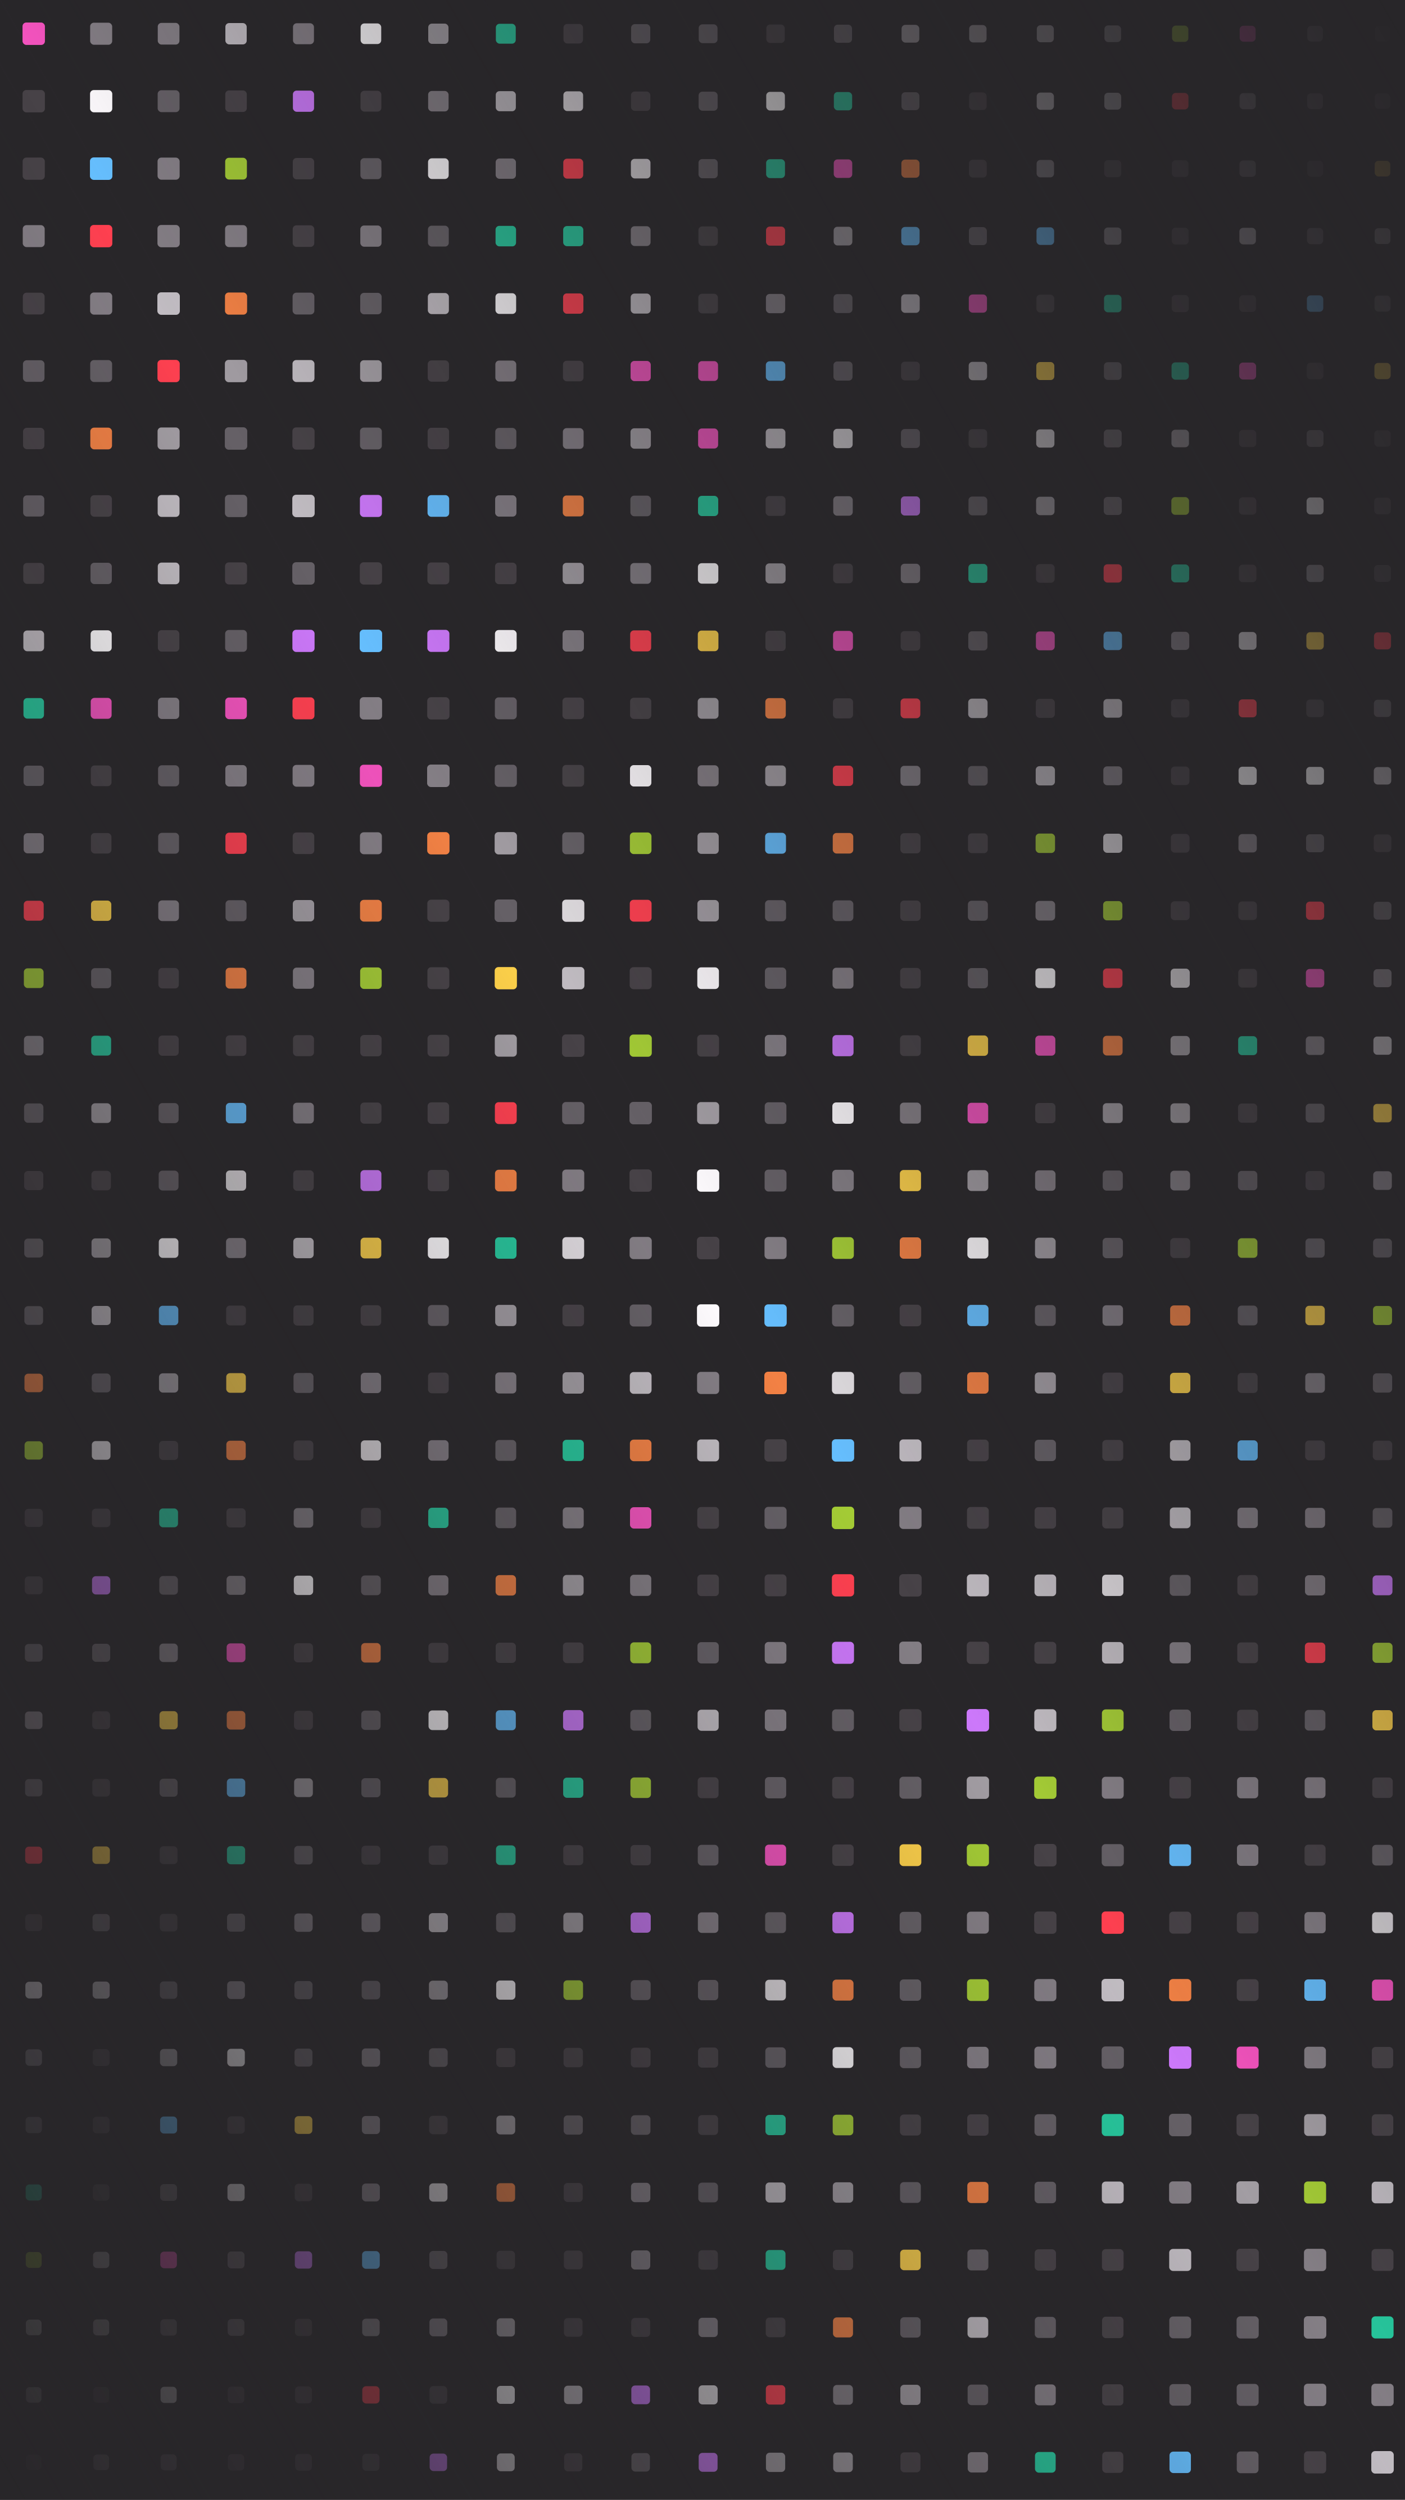 
        <svg xmlns="http://www.w3.org/2000/svg" width="750" height="1334" viewBox="0 0 750 1334">
          <defs>
            <linearGradient id="overlay" x1="1" y1="0" x2="0" y2="1">
              <stop offset="0%" stop-color="#282629"/>
              <stop offset="50%" stop-color="#282629" stop-opacity="0"/>
              <stop offset="100%" stop-color="#282629"/>
            </linearGradient>
            <filter id="glow">
              <feGaussianBlur stdDeviation="5" result="coloredBlur"/>
              <feMerge>
                <feMergeNode in="coloredBlur"/>
                <feMergeNode in="SourceGraphic"/>
              </feMerge>
            </filter>
          </defs>
          <rect x="0" y="0" width="750" height="1334" fill="#282629" />
          <rect x="12.021" y="12.021" width="11.958" height="11.958" fill="#F553BF" rx="2" ry="2"  />
<rect x="12.033" y="48.033" width="11.934" height="11.934" fill="#474247" rx="2" ry="2"  />
<rect x="12.087" y="84.087" width="11.826" height="11.826" fill="#474247" rx="2" ry="2"  />
<rect x="12.141" y="120.141" width="11.718" height="11.718" fill="#847E85" rx="2" ry="2"  />
<rect x="12.195" y="156.195" width="11.61" height="11.61" fill="#474247" rx="2" ry="2"  />
<rect x="12.249" y="192.249" width="11.502" height="11.502" fill="#656066" rx="2" ry="2"  />
<rect x="12.303" y="228.303" width="11.394" height="11.394" fill="#474247" rx="2" ry="2"  />
<rect x="12.357" y="264.357" width="11.286" height="11.286" fill="#656066" rx="2" ry="2"  />
<rect x="12.411" y="300.411" width="11.178" height="11.178" fill="#474247" rx="2" ry="2"  />
<rect x="12.465" y="336.465" width="11.071" height="11.071" fill="#C1BCC2" rx="2" ry="2"  />
<rect x="12.519" y="372.519" width="10.963" height="10.963" fill="#26C99E" rx="2" ry="2"  />
<rect x="12.573" y="408.573" width="10.855" height="10.855" fill="#656066" rx="2" ry="2"  />
<rect x="12.627" y="444.627" width="10.747" height="10.747" fill="#847E85" rx="2" ry="2"  />
<rect x="12.681" y="480.681" width="10.639" height="10.639" fill="#FF4050" rx="2" ry="2"  />
<rect x="12.735" y="516.735" width="10.531" height="10.531" fill="#A4CC35" rx="2" ry="2"  />
<rect x="12.789" y="552.789" width="10.423" height="10.423" fill="#847E85" rx="2" ry="2"  />
<rect x="12.843" y="588.843" width="10.315" height="10.315" fill="#656066" rx="2" ry="2"  />
<rect x="12.897" y="624.897" width="10.207" height="10.207" fill="#474247" rx="2" ry="2"  />
<rect x="12.951" y="660.951" width="10.099" height="10.099" fill="#656066" rx="2" ry="2"  />
<rect x="13.004" y="697.004" width="9.991" height="9.991" fill="#656066" rx="2" ry="2"  />
<rect x="13.058" y="733.058" width="9.883" height="9.883" fill="#F28144" rx="2" ry="2"  />
<rect x="13.112" y="769.112" width="9.775" height="9.775" fill="#A4CC35" rx="2" ry="2"  />
<rect x="13.166" y="805.166" width="9.667" height="9.667" fill="#474247" rx="2" ry="2"  />
<rect x="13.22" y="841.22" width="9.559" height="9.559" fill="#474247" rx="2" ry="2"  />
<rect x="13.274" y="877.274" width="9.451" height="9.451" fill="#656066" rx="2" ry="2"  />
<rect x="13.328" y="913.328" width="9.343" height="9.343" fill="#847E85" rx="2" ry="2"  />
<rect x="13.382" y="949.382" width="9.235" height="9.235" fill="#656066" rx="2" ry="2"  />
<rect x="13.436" y="985.436" width="9.127" height="9.127" fill="#FF4050" rx="2" ry="2"  />
<rect x="13.49" y="1021.49" width="9.02" height="9.02" fill="#474247" rx="2" ry="2"  />
<rect x="13.544" y="1057.544" width="8.912" height="8.912" fill="#FFFCFF" rx="2" ry="2"  />
<rect x="13.598" y="1093.598" width="8.804" height="8.804" fill="#847E85" rx="2" ry="2"  />
<rect x="13.652" y="1129.652" width="8.696" height="8.696" fill="#656066" rx="2" ry="2"  />
<rect x="13.706" y="1165.706" width="8.588" height="8.588" fill="#26C99E" rx="2" ry="2"  />
<rect x="13.76" y="1201.76" width="8.48" height="8.48" fill="#A4CC35" rx="2" ry="2"  />
<rect x="13.814" y="1237.814" width="8.372" height="8.372" fill="#E0DCE0" rx="2" ry="2"  />
<rect x="13.868" y="1273.868" width="8.264" height="8.264" fill="#C1BCC2" rx="2" ry="2"  />
<rect x="13.922" y="1309.922" width="8.156" height="8.156" fill="#656066" rx="2" ry="2"  />
<rect x="13.976" y="1345.976" width="8.048" height="8.048" fill="#656066" rx="2" ry="2"  />
<rect x="48.117" y="12.117" width="11.766" height="11.766" fill="#847E85" rx="2" ry="2"  />
<rect x="48.063" y="48.063" width="11.874" height="11.874" fill="#FFFCFF" rx="2" ry="2"  />
<rect x="48.009" y="84.009" width="11.982" height="11.982" fill="#66BFFF" rx="2" ry="2"  />
<rect x="48.045" y="120.045" width="11.91" height="11.91" fill="#FF4050" rx="2" ry="2"  />
<rect x="48.099" y="156.099" width="11.802" height="11.802" fill="#847E85" rx="2" ry="2"  />
<rect x="48.153" y="192.153" width="11.694" height="11.694" fill="#656066" rx="2" ry="2"  />
<rect x="48.207" y="228.207" width="11.586" height="11.586" fill="#F28144" rx="2" ry="2"  />
<rect x="48.261" y="264.261" width="11.478" height="11.478" fill="#474247" rx="2" ry="2"  />
<rect x="48.315" y="300.315" width="11.37" height="11.37" fill="#656066" rx="2" ry="2"  />
<rect x="48.369" y="336.369" width="11.263" height="11.263" fill="#FFFCFF" rx="2" ry="2"  />
<rect x="48.423" y="372.423" width="11.155" height="11.155" fill="#F553BF" rx="2" ry="2"  />
<rect x="48.477" y="408.477" width="11.047" height="11.047" fill="#474247" rx="2" ry="2"  />
<rect x="48.531" y="444.531" width="10.939" height="10.939" fill="#474247" rx="2" ry="2"  />
<rect x="48.585" y="480.585" width="10.831" height="10.831" fill="#FFD24A" rx="2" ry="2"  />
<rect x="48.639" y="516.639" width="10.723" height="10.723" fill="#656066" rx="2" ry="2"  />
<rect x="48.693" y="552.693" width="10.615" height="10.615" fill="#26C99E" rx="2" ry="2"  />
<rect x="48.747" y="588.747" width="10.507" height="10.507" fill="#A29DA3" rx="2" ry="2"  />
<rect x="48.801" y="624.801" width="10.399" height="10.399" fill="#474247" rx="2" ry="2"  />
<rect x="48.855" y="660.855" width="10.291" height="10.291" fill="#A29DA3" rx="2" ry="2"  />
<rect x="48.908" y="696.908" width="10.183" height="10.183" fill="#C1BCC2" rx="2" ry="2"  />
<rect x="48.962" y="732.962" width="10.075" height="10.075" fill="#656066" rx="2" ry="2"  />
<rect x="49.016" y="769.016" width="9.967" height="9.967" fill="#E0DCE0" rx="2" ry="2"  />
<rect x="49.07" y="805.07" width="9.859" height="9.859" fill="#474247" rx="2" ry="2"  />
<rect x="49.124" y="841.124" width="9.751" height="9.751" fill="#CC78FA" rx="2" ry="2"  />
<rect x="49.178" y="877.178" width="9.643" height="9.643" fill="#656066" rx="2" ry="2"  />
<rect x="49.232" y="913.232" width="9.535" height="9.535" fill="#474247" rx="2" ry="2"  />
<rect x="49.286" y="949.286" width="9.427" height="9.427" fill="#474247" rx="2" ry="2"  />
<rect x="49.34" y="985.34" width="9.319" height="9.319" fill="#FFD24A" rx="2" ry="2" filter="url(#glow)" />
<rect x="49.394" y="1021.394" width="9.212" height="9.212" fill="#656066" rx="2" ry="2"  />
<rect x="49.448" y="1057.448" width="9.104" height="9.104" fill="#C1BCC2" rx="2" ry="2"  />
<rect x="49.502" y="1093.502" width="8.996" height="8.996" fill="#474247" rx="2" ry="2"  />
<rect x="49.556" y="1129.556" width="8.888" height="8.888" fill="#474247" rx="2" ry="2"  />
<rect x="49.61" y="1165.61" width="8.78" height="8.78" fill="#474247" rx="2" ry="2"  />
<rect x="49.664" y="1201.664" width="8.672" height="8.672" fill="#A29DA3" rx="2" ry="2"  />
<rect x="49.718" y="1237.718" width="8.564" height="8.564" fill="#A29DA3" rx="2" ry="2"  />
<rect x="49.772" y="1273.772" width="8.456" height="8.456" fill="#474247" rx="2" ry="2"  />
<rect x="49.826" y="1309.826" width="8.348" height="8.348" fill="#847E85" rx="2" ry="2"  />
<rect x="49.88" y="1345.88" width="8.24" height="8.24" fill="#A29DA3" rx="2" ry="2"  />
<rect x="84.213" y="12.213" width="11.574" height="11.574" fill="#847E85" rx="2" ry="2"  />
<rect x="84.159" y="48.159" width="11.682" height="11.682" fill="#656066" rx="2" ry="2"  />
<rect x="84.105" y="84.105" width="11.79" height="11.79" fill="#847E85" rx="2" ry="2"  />
<rect x="84.051" y="120.051" width="11.898" height="11.898" fill="#847E85" rx="2" ry="2"  />
<rect x="84.003" y="156.003" width="11.994" height="11.994" fill="#C1BCC2" rx="2" ry="2"  />
<rect x="84.057" y="192.057" width="11.886" height="11.886" fill="#FF4050" rx="2" ry="2"  />
<rect x="84.111" y="228.111" width="11.778" height="11.778" fill="#A29DA3" rx="2" ry="2"  />
<rect x="84.165" y="264.165" width="11.67" height="11.67" fill="#C1BCC2" rx="2" ry="2"  />
<rect x="84.219" y="300.219" width="11.562" height="11.562" fill="#C1BCC2" rx="2" ry="2"  />
<rect x="84.273" y="336.273" width="11.455" height="11.455" fill="#474247" rx="2" ry="2"  />
<rect x="84.327" y="372.327" width="11.347" height="11.347" fill="#847E85" rx="2" ry="2"  />
<rect x="84.381" y="408.381" width="11.239" height="11.239" fill="#656066" rx="2" ry="2"  />
<rect x="84.435" y="444.435" width="11.131" height="11.131" fill="#656066" rx="2" ry="2"  />
<rect x="84.489" y="480.489" width="11.023" height="11.023" fill="#847E85" rx="2" ry="2"  />
<rect x="84.543" y="516.543" width="10.915" height="10.915" fill="#474247" rx="2" ry="2"  />
<rect x="84.597" y="552.597" width="10.807" height="10.807" fill="#474247" rx="2" ry="2"  />
<rect x="84.651" y="588.651" width="10.699" height="10.699" fill="#656066" rx="2" ry="2"  />
<rect x="84.705" y="624.705" width="10.591" height="10.591" fill="#656066" rx="2" ry="2"  />
<rect x="84.759" y="660.759" width="10.483" height="10.483" fill="#FFFCFF" rx="2" ry="2"  />
<rect x="84.812" y="696.812" width="10.375" height="10.375" fill="#66BFFF" rx="2" ry="2"  />
<rect x="84.866" y="732.866" width="10.267" height="10.267" fill="#A29DA3" rx="2" ry="2"  />
<rect x="84.92" y="768.92" width="10.159" height="10.159" fill="#474247" rx="2" ry="2"  />
<rect x="84.974" y="804.974" width="10.051" height="10.051" fill="#26C99E" rx="2" ry="2"  />
<rect x="85.028" y="841.028" width="9.943" height="9.943" fill="#656066" rx="2" ry="2"  />
<rect x="85.082" y="877.082" width="9.835" height="9.835" fill="#847E85" rx="2" ry="2"  />
<rect x="85.136" y="913.136" width="9.727" height="9.727" fill="#FFD24A" rx="2" ry="2"  />
<rect x="85.19" y="949.19" width="9.619" height="9.619" fill="#656066" rx="2" ry="2"  />
<rect x="85.244" y="985.244" width="9.511" height="9.511" fill="#474247" rx="2" ry="2"  />
<rect x="85.298" y="1021.298" width="9.404" height="9.404" fill="#474247" rx="2" ry="2"  />
<rect x="85.352" y="1057.352" width="9.296" height="9.296" fill="#656066" rx="2" ry="2"  />
<rect x="85.406" y="1093.406" width="9.188" height="9.188" fill="#A29DA3" rx="2" ry="2"  />
<rect x="85.46" y="1129.46" width="9.08" height="9.08" fill="#66BFFF" rx="2" ry="2"  />
<rect x="85.514" y="1165.514" width="8.972" height="8.972" fill="#656066" rx="2" ry="2"  />
<rect x="85.568" y="1201.568" width="8.864" height="8.864" fill="#F553BF" rx="2" ry="2"  />
<rect x="85.622" y="1237.622" width="8.756" height="8.756" fill="#656066" rx="2" ry="2"  />
<rect x="85.676" y="1273.676" width="8.648" height="8.648" fill="#E0DCE0" rx="2" ry="2"  />
<rect x="85.73" y="1309.73" width="8.54" height="8.54" fill="#656066" rx="2" ry="2"  />
<rect x="85.784" y="1345.784" width="8.432" height="8.432" fill="#A4CC35" rx="2" ry="2"  />
<rect x="120.309" y="12.309" width="11.382" height="11.382" fill="#C1BCC2" rx="2" ry="2"  />
<rect x="120.255" y="48.255" width="11.49" height="11.49" fill="#474247" rx="2" ry="2"  />
<rect x="120.201" y="84.201" width="11.598" height="11.598" fill="#A4CC35" rx="2" ry="2"  />
<rect x="120.147" y="120.147" width="11.706" height="11.706" fill="#847E85" rx="2" ry="2"  />
<rect x="120.093" y="156.093" width="11.814" height="11.814" fill="#F28144" rx="2" ry="2"  />
<rect x="120.039" y="192.039" width="11.922" height="11.922" fill="#A29DA3" rx="2" ry="2"  />
<rect x="120.015" y="228.015" width="11.97" height="11.97" fill="#656066" rx="2" ry="2"  />
<rect x="120.069" y="264.069" width="11.862" height="11.862" fill="#656066" rx="2" ry="2"  />
<rect x="120.123" y="300.123" width="11.754" height="11.754" fill="#474247" rx="2" ry="2"  />
<rect x="120.177" y="336.177" width="11.647" height="11.647" fill="#656066" rx="2" ry="2"  />
<rect x="120.231" y="372.231" width="11.539" height="11.539" fill="#F553BF" rx="2" ry="2"  />
<rect x="120.285" y="408.285" width="11.431" height="11.431" fill="#847E85" rx="2" ry="2"  />
<rect x="120.339" y="444.339" width="11.323" height="11.323" fill="#FF4050" rx="2" ry="2"  />
<rect x="120.393" y="480.393" width="11.215" height="11.215" fill="#656066" rx="2" ry="2"  />
<rect x="120.447" y="516.447" width="11.107" height="11.107" fill="#F28144" rx="2" ry="2"  />
<rect x="120.501" y="552.501" width="10.999" height="10.999" fill="#474247" rx="2" ry="2"  />
<rect x="120.555" y="588.555" width="10.891" height="10.891" fill="#66BFFF" rx="2" ry="2"  />
<rect x="120.609" y="624.609" width="10.783" height="10.783" fill="#E0DCE0" rx="2" ry="2"  />
<rect x="120.663" y="660.663" width="10.675" height="10.675" fill="#847E85" rx="2" ry="2"  />
<rect x="120.716" y="696.716" width="10.567" height="10.567" fill="#474247" rx="2" ry="2"  />
<rect x="120.77" y="732.77" width="10.459" height="10.459" fill="#FFD24A" rx="2" ry="2" filter="url(#glow)" />
<rect x="120.824" y="768.824" width="10.351" height="10.351" fill="#F28144" rx="2" ry="2"  />
<rect x="120.878" y="804.878" width="10.243" height="10.243" fill="#474247" rx="2" ry="2"  />
<rect x="120.932" y="840.932" width="10.135" height="10.135" fill="#847E85" rx="2" ry="2"  />
<rect x="120.986" y="876.986" width="10.027" height="10.027" fill="#F553BF" rx="2" ry="2"  />
<rect x="121.04" y="913.04" width="9.919" height="9.919" fill="#F28144" rx="2" ry="2"  />
<rect x="121.094" y="949.094" width="9.811" height="9.811" fill="#66BFFF" rx="2" ry="2"  />
<rect x="121.148" y="985.148" width="9.703" height="9.703" fill="#26C99E" rx="2" ry="2"  />
<rect x="121.202" y="1021.202" width="9.596" height="9.596" fill="#656066" rx="2" ry="2"  />
<rect x="121.256" y="1057.256" width="9.488" height="9.488" fill="#847E85" rx="2" ry="2"  />
<rect x="121.31" y="1093.31" width="9.38" height="9.38" fill="#FFFCFF" rx="2" ry="2"  />
<rect x="121.364" y="1129.364" width="9.272" height="9.272" fill="#474247" rx="2" ry="2"  />
<rect x="121.418" y="1165.418" width="9.164" height="9.164" fill="#E0DCE0" rx="2" ry="2"  />
<rect x="121.472" y="1201.472" width="9.056" height="9.056" fill="#656066" rx="2" ry="2"  />
<rect x="121.526" y="1237.526" width="8.948" height="8.948" fill="#656066" rx="2" ry="2"  />
<rect x="121.58" y="1273.58" width="8.84" height="8.84" fill="#474247" rx="2" ry="2"  />
<rect x="121.634" y="1309.634" width="8.732" height="8.732" fill="#474247" rx="2" ry="2"  />
<rect x="121.688" y="1345.688" width="8.624" height="8.624" fill="#CC78FA" rx="2" ry="2"  />
<rect x="156.405" y="12.405" width="11.19" height="11.19" fill="#847E85" rx="2" ry="2"  />
<rect x="156.351" y="48.351" width="11.298" height="11.298" fill="#CC78FA" rx="2" ry="2"  />
<rect x="156.297" y="84.297" width="11.406" height="11.406" fill="#474247" rx="2" ry="2"  />
<rect x="156.243" y="120.243" width="11.514" height="11.514" fill="#474247" rx="2" ry="2"  />
<rect x="156.189" y="156.189" width="11.622" height="11.622" fill="#656066" rx="2" ry="2"  />
<rect x="156.135" y="192.135" width="11.73" height="11.73" fill="#C1BCC2" rx="2" ry="2" filter="url(#glow)" />
<rect x="156.081" y="228.081" width="11.838" height="11.838" fill="#474247" rx="2" ry="2"  />
<rect x="156.027" y="264.027" width="11.946" height="11.946" fill="#C1BCC2" rx="2" ry="2"  />
<rect x="156.027" y="300.027" width="11.946" height="11.946" fill="#656066" rx="2" ry="2"  />
<rect x="156.081" y="336.081" width="11.839" height="11.839" fill="#CC78FA" rx="2" ry="2"  />
<rect x="156.135" y="372.135" width="11.731" height="11.731" fill="#FF4050" rx="2" ry="2"  />
<rect x="156.189" y="408.189" width="11.623" height="11.623" fill="#847E85" rx="2" ry="2"  />
<rect x="156.243" y="444.243" width="11.515" height="11.515" fill="#474247" rx="2" ry="2"  />
<rect x="156.297" y="480.297" width="11.407" height="11.407" fill="#A29DA3" rx="2" ry="2"  />
<rect x="156.351" y="516.351" width="11.299" height="11.299" fill="#847E85" rx="2" ry="2"  />
<rect x="156.405" y="552.405" width="11.191" height="11.191" fill="#474247" rx="2" ry="2"  />
<rect x="156.459" y="588.459" width="11.083" height="11.083" fill="#847E85" rx="2" ry="2"  />
<rect x="156.513" y="624.513" width="10.975" height="10.975" fill="#474247" rx="2" ry="2"  />
<rect x="156.567" y="660.567" width="10.867" height="10.867" fill="#C1BCC2" rx="2" ry="2"  />
<rect x="156.62" y="696.62" width="10.759" height="10.759" fill="#474247" rx="2" ry="2"  />
<rect x="156.674" y="732.674" width="10.651" height="10.651" fill="#656066" rx="2" ry="2"  />
<rect x="156.728" y="768.728" width="10.543" height="10.543" fill="#474247" rx="2" ry="2"  />
<rect x="156.782" y="804.782" width="10.435" height="10.435" fill="#847E85" rx="2" ry="2"  />
<rect x="156.836" y="840.836" width="10.327" height="10.327" fill="#FFFCFF" rx="2" ry="2"  />
<rect x="156.89" y="876.89" width="10.219" height="10.219" fill="#474247" rx="2" ry="2"  />
<rect x="156.944" y="912.944" width="10.111" height="10.111" fill="#474247" rx="2" ry="2"  />
<rect x="156.998" y="948.998" width="10.003" height="10.003" fill="#A29DA3" rx="2" ry="2"  />
<rect x="157.052" y="985.052" width="9.895" height="9.895" fill="#656066" rx="2" ry="2"  />
<rect x="157.106" y="1021.106" width="9.788" height="9.788" fill="#847E85" rx="2" ry="2"  />
<rect x="157.16" y="1057.16" width="9.68" height="9.68" fill="#656066" rx="2" ry="2"  />
<rect x="157.214" y="1093.214" width="9.572" height="9.572" fill="#656066" rx="2" ry="2"  />
<rect x="157.268" y="1129.268" width="9.464" height="9.464" fill="#FFD24A" rx="2" ry="2"  />
<rect x="157.322" y="1165.322" width="9.356" height="9.356" fill="#474247" rx="2" ry="2"  />
<rect x="157.376" y="1201.376" width="9.248" height="9.248" fill="#CC78FA" rx="2" ry="2"  />
<rect x="157.43" y="1237.43" width="9.14" height="9.14" fill="#474247" rx="2" ry="2"  />
<rect x="157.484" y="1273.484" width="9.032" height="9.032" fill="#474247" rx="2" ry="2"  />
<rect x="157.538" y="1309.538" width="8.924" height="8.924" fill="#474247" rx="2" ry="2"  />
<rect x="157.592" y="1345.592" width="8.816" height="8.816" fill="#474247" rx="2" ry="2"  />
<rect x="192.501" y="12.501" width="10.998" height="10.998" fill="#FFFCFF" rx="2" ry="2"  />
<rect x="192.447" y="48.447" width="11.106" height="11.106" fill="#474247" rx="2" ry="2"  />
<rect x="192.393" y="84.393" width="11.214" height="11.214" fill="#656066" rx="2" ry="2"  />
<rect x="192.339" y="120.339" width="11.322" height="11.322" fill="#847E85" rx="2" ry="2"  />
<rect x="192.285" y="156.285" width="11.43" height="11.43" fill="#656066" rx="2" ry="2"  />
<rect x="192.231" y="192.231" width="11.538" height="11.538" fill="#A29DA3" rx="2" ry="2"  />
<rect x="192.177" y="228.177" width="11.646" height="11.646" fill="#656066" rx="2" ry="2"  />
<rect x="192.123" y="264.123" width="11.754" height="11.754" fill="#CC78FA" rx="2" ry="2"  />
<rect x="192.069" y="300.069" width="11.862" height="11.862" fill="#474247" rx="2" ry="2"  />
<rect x="192.015" y="336.015" width="11.969" height="11.969" fill="#66BFFF" rx="2" ry="2"  />
<rect x="192.039" y="372.039" width="11.923" height="11.923" fill="#847E85" rx="2" ry="2"  />
<rect x="192.093" y="408.093" width="11.815" height="11.815" fill="#F553BF" rx="2" ry="2"  />
<rect x="192.147" y="444.147" width="11.707" height="11.707" fill="#847E85" rx="2" ry="2"  />
<rect x="192.201" y="480.201" width="11.599" height="11.599" fill="#F28144" rx="2" ry="2"  />
<rect x="192.255" y="516.255" width="11.491" height="11.491" fill="#A4CC35" rx="2" ry="2"  />
<rect x="192.309" y="552.309" width="11.383" height="11.383" fill="#474247" rx="2" ry="2"  />
<rect x="192.363" y="588.363" width="11.275" height="11.275" fill="#474247" rx="2" ry="2"  />
<rect x="192.417" y="624.417" width="11.167" height="11.167" fill="#CC78FA" rx="2" ry="2"  />
<rect x="192.471" y="660.471" width="11.059" height="11.059" fill="#FFD24A" rx="2" ry="2"  />
<rect x="192.524" y="696.524" width="10.951" height="10.951" fill="#474247" rx="2" ry="2"  />
<rect x="192.578" y="732.578" width="10.843" height="10.843" fill="#847E85" rx="2" ry="2"  />
<rect x="192.632" y="768.632" width="10.735" height="10.735" fill="#E0DCE0" rx="2" ry="2"  />
<rect x="192.686" y="804.686" width="10.627" height="10.627" fill="#474247" rx="2" ry="2"  />
<rect x="192.74" y="840.74" width="10.519" height="10.519" fill="#656066" rx="2" ry="2"  />
<rect x="192.794" y="876.794" width="10.411" height="10.411" fill="#F28144" rx="2" ry="2"  />
<rect x="192.848" y="912.848" width="10.303" height="10.303" fill="#656066" rx="2" ry="2"  />
<rect x="192.902" y="948.902" width="10.195" height="10.195" fill="#656066" rx="2" ry="2"  />
<rect x="192.956" y="984.956" width="10.087" height="10.087" fill="#474247" rx="2" ry="2"  />
<rect x="193.01" y="1021.01" width="9.98" height="9.98" fill="#847E85" rx="2" ry="2"  />
<rect x="193.064" y="1057.064" width="9.872" height="9.872" fill="#656066" rx="2" ry="2"  />
<rect x="193.118" y="1093.118" width="9.764" height="9.764" fill="#847E85" rx="2" ry="2"  />
<rect x="193.172" y="1129.172" width="9.656" height="9.656" fill="#847E85" rx="2" ry="2"  />
<rect x="193.226" y="1165.226" width="9.548" height="9.548" fill="#847E85" rx="2" ry="2"  />
<rect x="193.28" y="1201.28" width="9.44" height="9.44" fill="#66BFFF" rx="2" ry="2"  />
<rect x="193.334" y="1237.334" width="9.332" height="9.332" fill="#847E85" rx="2" ry="2"  />
<rect x="193.388" y="1273.388" width="9.224" height="9.224" fill="#FF4050" rx="2" ry="2"  />
<rect x="193.442" y="1309.442" width="9.116" height="9.116" fill="#474247" rx="2" ry="2"  />
<rect x="193.496" y="1345.496" width="9.008" height="9.008" fill="#A29DA3" rx="2" ry="2"  />
<rect x="228.597" y="12.597" width="10.806" height="10.806" fill="#A29DA3" rx="2" ry="2"  />
<rect x="228.543" y="48.543" width="10.914" height="10.914" fill="#847E85" rx="2" ry="2"  />
<rect x="228.489" y="84.489" width="11.022" height="11.022" fill="#FFFCFF" rx="2" ry="2"  />
<rect x="228.435" y="120.435" width="11.13" height="11.13" fill="#656066" rx="2" ry="2"  />
<rect x="228.381" y="156.381" width="11.238" height="11.238" fill="#C1BCC2" rx="2" ry="2"  />
<rect x="228.327" y="192.327" width="11.346" height="11.346" fill="#474247" rx="2" ry="2"  />
<rect x="228.273" y="228.273" width="11.454" height="11.454" fill="#474247" rx="2" ry="2"  />
<rect x="228.219" y="264.219" width="11.562" height="11.562" fill="#66BFFF" rx="2" ry="2"  />
<rect x="228.165" y="300.165" width="11.67" height="11.67" fill="#474247" rx="2" ry="2"  />
<rect x="228.111" y="336.111" width="11.777" height="11.777" fill="#CC78FA" rx="2" ry="2"  />
<rect x="228.057" y="372.057" width="11.885" height="11.885" fill="#474247" rx="2" ry="2"  />
<rect x="228.003" y="408.003" width="11.993" height="11.993" fill="#847E85" rx="2" ry="2"  />
<rect x="228.051" y="444.051" width="11.899" height="11.899" fill="#F28144" rx="2" ry="2"  />
<rect x="228.105" y="480.105" width="11.791" height="11.791" fill="#474247" rx="2" ry="2"  />
<rect x="228.159" y="516.159" width="11.683" height="11.683" fill="#474247" rx="2" ry="2"  />
<rect x="228.213" y="552.213" width="11.575" height="11.575" fill="#474247" rx="2" ry="2"  />
<rect x="228.267" y="588.267" width="11.467" height="11.467" fill="#474247" rx="2" ry="2"  />
<rect x="228.321" y="624.321" width="11.359" height="11.359" fill="#474247" rx="2" ry="2"  />
<rect x="228.375" y="660.375" width="11.251" height="11.251" fill="#FFFCFF" rx="2" ry="2"  />
<rect x="228.428" y="696.428" width="11.143" height="11.143" fill="#656066" rx="2" ry="2"  />
<rect x="228.482" y="732.482" width="11.035" height="11.035" fill="#474247" rx="2" ry="2"  />
<rect x="228.536" y="768.536" width="10.927" height="10.927" fill="#847E85" rx="2" ry="2"  />
<rect x="228.59" y="804.59" width="10.819" height="10.819" fill="#26C99E" rx="2" ry="2"  />
<rect x="228.644" y="840.644" width="10.711" height="10.711" fill="#847E85" rx="2" ry="2"  />
<rect x="228.698" y="876.698" width="10.603" height="10.603" fill="#474247" rx="2" ry="2"  />
<rect x="228.752" y="912.752" width="10.495" height="10.495" fill="#FFFCFF" rx="2" ry="2"  />
<rect x="228.806" y="948.806" width="10.387" height="10.387" fill="#FFD24A" rx="2" ry="2"  />
<rect x="228.86" y="984.86" width="10.279" height="10.279" fill="#474247" rx="2" ry="2"  />
<rect x="228.914" y="1020.914" width="10.172" height="10.172" fill="#C1BCC2" rx="2" ry="2"  />
<rect x="228.968" y="1056.968" width="10.064" height="10.064" fill="#A29DA3" rx="2" ry="2"  />
<rect x="229.022" y="1093.022" width="9.956" height="9.956" fill="#656066" rx="2" ry="2"  />
<rect x="229.076" y="1129.076" width="9.848" height="9.848" fill="#474247" rx="2" ry="2"  />
<rect x="229.13" y="1165.13" width="9.74" height="9.74" fill="#E0DCE0" rx="2" ry="2" filter="url(#glow)" />
<rect x="229.184" y="1201.184" width="9.632" height="9.632" fill="#656066" rx="2" ry="2"  />
<rect x="229.238" y="1237.238" width="9.524" height="9.524" fill="#847E85" rx="2" ry="2"  />
<rect x="229.292" y="1273.292" width="9.416" height="9.416" fill="#474247" rx="2" ry="2"  />
<rect x="229.346" y="1309.346" width="9.308" height="9.308" fill="#CC78FA" rx="2" ry="2"  />
<rect x="229.4" y="1345.4" width="9.2" height="9.2" fill="#656066" rx="2" ry="2"  />
<rect x="264.693" y="12.693" width="10.614" height="10.614" fill="#26C99E" rx="2" ry="2"  />
<rect x="264.639" y="48.639" width="10.722" height="10.722" fill="#C1BCC2" rx="2" ry="2"  />
<rect x="264.585" y="84.585" width="10.83" height="10.83" fill="#847E85" rx="2" ry="2"  />
<rect x="264.531" y="120.531" width="10.938" height="10.938" fill="#26C99E" rx="2" ry="2"  />
<rect x="264.477" y="156.477" width="11.046" height="11.046" fill="#FFFCFF" rx="2" ry="2"  />
<rect x="264.423" y="192.423" width="11.154" height="11.154" fill="#847E85" rx="2" ry="2"  />
<rect x="264.369" y="228.369" width="11.262" height="11.262" fill="#656066" rx="2" ry="2"  />
<rect x="264.315" y="264.315" width="11.37" height="11.37" fill="#847E85" rx="2" ry="2"  />
<rect x="264.261" y="300.261" width="11.478" height="11.478" fill="#474247" rx="2" ry="2"  />
<rect x="264.207" y="336.207" width="11.585" height="11.585" fill="#FFFCFF" rx="2" ry="2"  />
<rect x="264.153" y="372.153" width="11.693" height="11.693" fill="#656066" rx="2" ry="2"  />
<rect x="264.099" y="408.099" width="11.801" height="11.801" fill="#656066" rx="2" ry="2"  />
<rect x="264.045" y="444.045" width="11.909" height="11.909" fill="#A29DA3" rx="2" ry="2"  />
<rect x="264.009" y="480.009" width="11.983" height="11.983" fill="#656066" rx="2" ry="2"  />
<rect x="264.063" y="516.063" width="11.875" height="11.875" fill="#FFD24A" rx="2" ry="2"  />
<rect x="264.117" y="552.117" width="11.767" height="11.767" fill="#A29DA3" rx="2" ry="2"  />
<rect x="264.171" y="588.171" width="11.659" height="11.659" fill="#FF4050" rx="2" ry="2"  />
<rect x="264.225" y="624.225" width="11.551" height="11.551" fill="#F28144" rx="2" ry="2" filter="url(#glow)" />
<rect x="264.279" y="660.279" width="11.443" height="11.443" fill="#26C99E" rx="2" ry="2"  />
<rect x="264.332" y="696.332" width="11.335" height="11.335" fill="#A29DA3" rx="2" ry="2"  />
<rect x="264.386" y="732.386" width="11.227" height="11.227" fill="#847E85" rx="2" ry="2"  />
<rect x="264.44" y="768.44" width="11.119" height="11.119" fill="#656066" rx="2" ry="2"  />
<rect x="264.494" y="804.494" width="11.011" height="11.011" fill="#656066" rx="2" ry="2"  />
<rect x="264.548" y="840.548" width="10.903" height="10.903" fill="#F28144" rx="2" ry="2"  />
<rect x="264.602" y="876.602" width="10.795" height="10.795" fill="#474247" rx="2" ry="2"  />
<rect x="264.656" y="912.656" width="10.687" height="10.687" fill="#66BFFF" rx="2" ry="2"  />
<rect x="264.71" y="948.71" width="10.579" height="10.579" fill="#656066" rx="2" ry="2"  />
<rect x="264.764" y="984.764" width="10.471" height="10.471" fill="#26C99E" rx="2" ry="2"  />
<rect x="264.818" y="1020.818" width="10.364" height="10.364" fill="#656066" rx="2" ry="2"  />
<rect x="264.872" y="1056.872" width="10.256" height="10.256" fill="#FFFCFF" rx="2" ry="2"  />
<rect x="264.926" y="1092.926" width="10.148" height="10.148" fill="#474247" rx="2" ry="2"  />
<rect x="264.98" y="1128.98" width="10.04" height="10.04" fill="#A29DA3" rx="2" ry="2"  />
<rect x="265.034" y="1165.034" width="9.932" height="9.932" fill="#F28144" rx="2" ry="2"  />
<rect x="265.088" y="1201.088" width="9.824" height="9.824" fill="#474247" rx="2" ry="2"  />
<rect x="265.142" y="1237.142" width="9.716" height="9.716" fill="#A29DA3" rx="2" ry="2"  />
<rect x="265.196" y="1273.196" width="9.608" height="9.608" fill="#FFFCFF" rx="2" ry="2"  />
<rect x="265.25" y="1309.25" width="9.5" height="9.5" fill="#E0DCE0" rx="2" ry="2"  />
<rect x="265.304" y="1345.304" width="9.392" height="9.392" fill="#E0DCE0" rx="2" ry="2"  />
<rect x="300.789" y="12.789" width="10.422" height="10.422" fill="#474247" rx="2" ry="2"  />
<rect x="300.735" y="48.735" width="10.53" height="10.53" fill="#E0DCE0" rx="2" ry="2"  />
<rect x="300.681" y="84.681" width="10.638" height="10.638" fill="#FF4050" rx="2" ry="2"  />
<rect x="300.627" y="120.627" width="10.746" height="10.746" fill="#26C99E" rx="2" ry="2"  />
<rect x="300.573" y="156.573" width="10.854" height="10.854" fill="#FF4050" rx="2" ry="2"  />
<rect x="300.519" y="192.519" width="10.962" height="10.962" fill="#474247" rx="2" ry="2"  />
<rect x="300.465" y="228.465" width="11.07" height="11.07" fill="#847E85" rx="2" ry="2"  />
<rect x="300.411" y="264.411" width="11.178" height="11.178" fill="#F28144" rx="2" ry="2"  />
<rect x="300.357" y="300.357" width="11.286" height="11.286" fill="#A29DA3" rx="2" ry="2"  />
<rect x="300.303" y="336.303" width="11.393" height="11.393" fill="#847E85" rx="2" ry="2"  />
<rect x="300.249" y="372.249" width="11.501" height="11.501" fill="#474247" rx="2" ry="2"  />
<rect x="300.195" y="408.195" width="11.609" height="11.609" fill="#474247" rx="2" ry="2"  />
<rect x="300.141" y="444.141" width="11.717" height="11.717" fill="#656066" rx="2" ry="2"  />
<rect x="300.087" y="480.087" width="11.825" height="11.825" fill="#E0DCE0" rx="2" ry="2"  />
<rect x="300.033" y="516.033" width="11.933" height="11.933" fill="#C1BCC2" rx="2" ry="2"  />
<rect x="300.021" y="552.021" width="11.959" height="11.959" fill="#474247" rx="2" ry="2"  />
<rect x="300.075" y="588.075" width="11.851" height="11.851" fill="#656066" rx="2" ry="2"  />
<rect x="300.129" y="624.129" width="11.743" height="11.743" fill="#847E85" rx="2" ry="2"  />
<rect x="300.183" y="660.183" width="11.635" height="11.635" fill="#E0DCE0" rx="2" ry="2"  />
<rect x="300.236" y="696.236" width="11.527" height="11.527" fill="#474247" rx="2" ry="2"  />
<rect x="300.29" y="732.29" width="11.419" height="11.419" fill="#A29DA3" rx="2" ry="2"  />
<rect x="300.344" y="768.344" width="11.311" height="11.311" fill="#26C99E" rx="2" ry="2"  />
<rect x="300.398" y="804.398" width="11.203" height="11.203" fill="#847E85" rx="2" ry="2"  />
<rect x="300.452" y="840.452" width="11.095" height="11.095" fill="#A29DA3" rx="2" ry="2"  />
<rect x="300.506" y="876.506" width="10.987" height="10.987" fill="#474247" rx="2" ry="2"  />
<rect x="300.56" y="912.56" width="10.879" height="10.879" fill="#CC78FA" rx="2" ry="2"  />
<rect x="300.614" y="948.614" width="10.771" height="10.771" fill="#26C99E" rx="2" ry="2"  />
<rect x="300.668" y="984.668" width="10.663" height="10.663" fill="#474247" rx="2" ry="2"  />
<rect x="300.722" y="1020.722" width="10.556" height="10.556" fill="#A29DA3" rx="2" ry="2"  />
<rect x="300.776" y="1056.776" width="10.448" height="10.448" fill="#A4CC35" rx="2" ry="2"  />
<rect x="300.83" y="1092.83" width="10.34" height="10.34" fill="#474247" rx="2" ry="2"  />
<rect x="300.884" y="1128.884" width="10.232" height="10.232" fill="#656066" rx="2" ry="2"  />
<rect x="300.938" y="1164.938" width="10.124" height="10.124" fill="#474247" rx="2" ry="2"  />
<rect x="300.992" y="1200.992" width="10.016" height="10.016" fill="#474247" rx="2" ry="2"  />
<rect x="301.046" y="1237.046" width="9.908" height="9.908" fill="#474247" rx="2" ry="2"  />
<rect x="301.1" y="1273.1" width="9.8" height="9.8" fill="#C1BCC2" rx="2" ry="2"  />
<rect x="301.154" y="1309.154" width="9.692" height="9.692" fill="#474247" rx="2" ry="2"  />
<rect x="301.208" y="1345.208" width="9.584" height="9.584" fill="#656066" rx="2" ry="2"  />
<rect x="336.885" y="12.885" width="10.23" height="10.23" fill="#656066" rx="2" ry="2"  />
<rect x="336.831" y="48.831" width="10.338" height="10.338" fill="#474247" rx="2" ry="2"  />
<rect x="336.777" y="84.777" width="10.446" height="10.446" fill="#E0DCE0" rx="2" ry="2"  />
<rect x="336.723" y="120.723" width="10.554" height="10.554" fill="#847E85" rx="2" ry="2"  />
<rect x="336.669" y="156.669" width="10.662" height="10.662" fill="#C1BCC2" rx="2" ry="2"  />
<rect x="336.615" y="192.615" width="10.77" height="10.77" fill="#F553BF" rx="2" ry="2"  />
<rect x="336.561" y="228.561" width="10.878" height="10.878" fill="#A29DA3" rx="2" ry="2"  />
<rect x="336.507" y="264.507" width="10.986" height="10.986" fill="#656066" rx="2" ry="2"  />
<rect x="336.453" y="300.453" width="11.094" height="11.094" fill="#847E85" rx="2" ry="2"  />
<rect x="336.399" y="336.399" width="11.201" height="11.201" fill="#FF4050" rx="2" ry="2"  />
<rect x="336.345" y="372.345" width="11.309" height="11.309" fill="#474247" rx="2" ry="2"  />
<rect x="336.291" y="408.291" width="11.417" height="11.417" fill="#FFFCFF" rx="2" ry="2"  />
<rect x="336.237" y="444.237" width="11.525" height="11.525" fill="#A4CC35" rx="2" ry="2"  />
<rect x="336.183" y="480.183" width="11.633" height="11.633" fill="#FF4050" rx="2" ry="2"  />
<rect x="336.129" y="516.129" width="11.741" height="11.741" fill="#474247" rx="2" ry="2"  />
<rect x="336.075" y="552.075" width="11.849" height="11.849" fill="#A4CC35" rx="2" ry="2"  />
<rect x="336.021" y="588.021" width="11.957" height="11.957" fill="#656066" rx="2" ry="2"  />
<rect x="336.033" y="624.033" width="11.935" height="11.935" fill="#474247" rx="2" ry="2"  />
<rect x="336.087" y="660.087" width="11.827" height="11.827" fill="#847E85" rx="2" ry="2"  />
<rect x="336.14" y="696.14" width="11.719" height="11.719" fill="#656066" rx="2" ry="2"  />
<rect x="336.194" y="732.194" width="11.611" height="11.611" fill="#C1BCC2" rx="2" ry="2"  />
<rect x="336.248" y="768.248" width="11.503" height="11.503" fill="#F28144" rx="2" ry="2"  />
<rect x="336.302" y="804.302" width="11.395" height="11.395" fill="#F553BF" rx="2" ry="2"  />
<rect x="336.356" y="840.356" width="11.287" height="11.287" fill="#847E85" rx="2" ry="2"  />
<rect x="336.41" y="876.41" width="11.179" height="11.179" fill="#A4CC35" rx="2" ry="2"  />
<rect x="336.464" y="912.464" width="11.071" height="11.071" fill="#656066" rx="2" ry="2"  />
<rect x="336.518" y="948.518" width="10.963" height="10.963" fill="#A4CC35" rx="2" ry="2"  />
<rect x="336.572" y="984.572" width="10.855" height="10.855" fill="#474247" rx="2" ry="2"  />
<rect x="336.626" y="1020.626" width="10.748" height="10.748" fill="#CC78FA" rx="2" ry="2"  />
<rect x="336.68" y="1056.68" width="10.64" height="10.64" fill="#656066" rx="2" ry="2"  />
<rect x="336.734" y="1092.734" width="10.532" height="10.532" fill="#474247" rx="2" ry="2"  />
<rect x="336.788" y="1128.788" width="10.424" height="10.424" fill="#656066" rx="2" ry="2"  />
<rect x="336.842" y="1164.842" width="10.316" height="10.316" fill="#847E85" rx="2" ry="2"  />
<rect x="336.896" y="1200.896" width="10.208" height="10.208" fill="#847E85" rx="2" ry="2"  />
<rect x="336.95" y="1236.95" width="10.1" height="10.1" fill="#474247" rx="2" ry="2"  />
<rect x="337.004" y="1273.004" width="9.992" height="9.992" fill="#CC78FA" rx="2" ry="2"  />
<rect x="337.058" y="1309.058" width="9.884" height="9.884" fill="#656066" rx="2" ry="2"  />
<rect x="337.112" y="1345.112" width="9.776" height="9.776" fill="#847E85" rx="2" ry="2"  />
<rect x="372.981" y="12.981" width="10.038" height="10.038" fill="#656066" rx="2" ry="2"  />
<rect x="372.927" y="48.927" width="10.146" height="10.146" fill="#656066" rx="2" ry="2"  />
<rect x="372.873" y="84.873" width="10.254" height="10.254" fill="#656066" rx="2" ry="2"  />
<rect x="372.819" y="120.819" width="10.362" height="10.362" fill="#474247" rx="2" ry="2"  />
<rect x="372.765" y="156.765" width="10.47" height="10.47" fill="#474247" rx="2" ry="2"  />
<rect x="372.711" y="192.711" width="10.578" height="10.578" fill="#F553BF" rx="2" ry="2"  />
<rect x="372.657" y="228.657" width="10.686" height="10.686" fill="#F553BF" rx="2" ry="2"  />
<rect x="372.603" y="264.603" width="10.794" height="10.794" fill="#26C99E" rx="2" ry="2"  />
<rect x="372.549" y="300.549" width="10.902" height="10.902" fill="#FFFCFF" rx="2" ry="2"  />
<rect x="372.495" y="336.495" width="11.009" height="11.009" fill="#FFD24A" rx="2" ry="2"  />
<rect x="372.441" y="372.441" width="11.117" height="11.117" fill="#A29DA3" rx="2" ry="2"  />
<rect x="372.387" y="408.387" width="11.225" height="11.225" fill="#847E85" rx="2" ry="2"  />
<rect x="372.333" y="444.333" width="11.333" height="11.333" fill="#A29DA3" rx="2" ry="2"  />
<rect x="372.279" y="480.279" width="11.441" height="11.441" fill="#A29DA3" rx="2" ry="2"  />
<rect x="372.225" y="516.225" width="11.549" height="11.549" fill="#FFFCFF" rx="2" ry="2"  />
<rect x="372.171" y="552.171" width="11.657" height="11.657" fill="#474247" rx="2" ry="2"  />
<rect x="372.117" y="588.117" width="11.765" height="11.765" fill="#A29DA3" rx="2" ry="2"  />
<rect x="372.063" y="624.063" width="11.873" height="11.873" fill="#FFFCFF" rx="2" ry="2"  />
<rect x="372.009" y="660.009" width="11.981" height="11.981" fill="#474247" rx="2" ry="2"  />
<rect x="372.044" y="696.044" width="11.911" height="11.911" fill="#FFFCFF" rx="2" ry="2"  />
<rect x="372.098" y="732.098" width="11.803" height="11.803" fill="#847E85" rx="2" ry="2"  />
<rect x="372.152" y="768.152" width="11.695" height="11.695" fill="#C1BCC2" rx="2" ry="2"  />
<rect x="372.206" y="804.206" width="11.587" height="11.587" fill="#474247" rx="2" ry="2"  />
<rect x="372.26" y="840.26" width="11.479" height="11.479" fill="#474247" rx="2" ry="2"  />
<rect x="372.314" y="876.314" width="11.371" height="11.371" fill="#656066" rx="2" ry="2"  />
<rect x="372.368" y="912.368" width="11.263" height="11.263" fill="#C1BCC2" rx="2" ry="2"  />
<rect x="372.422" y="948.422" width="11.155" height="11.155" fill="#474247" rx="2" ry="2"  />
<rect x="372.476" y="984.476" width="11.047" height="11.047" fill="#656066" rx="2" ry="2"  />
<rect x="372.53" y="1020.53" width="10.94" height="10.94" fill="#847E85" rx="2" ry="2"  />
<rect x="372.584" y="1056.584" width="10.832" height="10.832" fill="#656066" rx="2" ry="2"  />
<rect x="372.638" y="1092.638" width="10.724" height="10.724" fill="#474247" rx="2" ry="2"  />
<rect x="372.692" y="1128.692" width="10.616" height="10.616" fill="#474247" rx="2" ry="2"  />
<rect x="372.746" y="1164.746" width="10.508" height="10.508" fill="#656066" rx="2" ry="2"  />
<rect x="372.8" y="1200.8" width="10.4" height="10.4" fill="#474247" rx="2" ry="2"  />
<rect x="372.854" y="1236.854" width="10.292" height="10.292" fill="#847E85" rx="2" ry="2"  />
<rect x="372.908" y="1272.908" width="10.184" height="10.184" fill="#E0DCE0" rx="2" ry="2"  />
<rect x="372.962" y="1308.962" width="10.076" height="10.076" fill="#CC78FA" rx="2" ry="2"  />
<rect x="373.016" y="1345.016" width="9.968" height="9.968" fill="#474247" rx="2" ry="2"  />
<rect x="409.077" y="13.077" width="9.846" height="9.846" fill="#474247" rx="2" ry="2"  />
<rect x="409.023" y="49.023" width="9.954" height="9.954" fill="#FFFCFF" rx="2" ry="2"  />
<rect x="408.969" y="84.969" width="10.062" height="10.062" fill="#26C99E" rx="2" ry="2"  />
<rect x="408.915" y="120.915" width="10.17" height="10.17" fill="#FF4050" rx="2" ry="2"  />
<rect x="408.861" y="156.861" width="10.278" height="10.278" fill="#847E85" rx="2" ry="2"  />
<rect x="408.807" y="192.807" width="10.386" height="10.386" fill="#66BFFF" rx="2" ry="2"  />
<rect x="408.753" y="228.753" width="10.494" height="10.494" fill="#C1BCC2" rx="2" ry="2"  />
<rect x="408.699" y="264.699" width="10.602" height="10.602" fill="#474247" rx="2" ry="2"  />
<rect x="408.645" y="300.645" width="10.71" height="10.71" fill="#A29DA3" rx="2" ry="2"  />
<rect x="408.591" y="336.591" width="10.817" height="10.817" fill="#474247" rx="2" ry="2"  />
<rect x="408.537" y="372.537" width="10.925" height="10.925" fill="#F28144" rx="2" ry="2"  />
<rect x="408.483" y="408.483" width="11.033" height="11.033" fill="#A29DA3" rx="2" ry="2"  />
<rect x="408.429" y="444.429" width="11.141" height="11.141" fill="#66BFFF" rx="2" ry="2"  />
<rect x="408.375" y="480.375" width="11.249" height="11.249" fill="#656066" rx="2" ry="2"  />
<rect x="408.321" y="516.321" width="11.357" height="11.357" fill="#656066" rx="2" ry="2"  />
<rect x="408.267" y="552.267" width="11.465" height="11.465" fill="#847E85" rx="2" ry="2"  />
<rect x="408.213" y="588.213" width="11.573" height="11.573" fill="#656066" rx="2" ry="2"  />
<rect x="408.159" y="624.159" width="11.681" height="11.681" fill="#656066" rx="2" ry="2"  />
<rect x="408.105" y="660.105" width="11.789" height="11.789" fill="#847E85" rx="2" ry="2"  />
<rect x="408.052" y="696.052" width="11.897" height="11.897" fill="#66BFFF" rx="2" ry="2"  />
<rect x="408.002" y="732.002" width="11.995" height="11.995" fill="#F28144" rx="2" ry="2"  />
<rect x="408.056" y="768.056" width="11.887" height="11.887" fill="#474247" rx="2" ry="2"  />
<rect x="408.11" y="804.11" width="11.779" height="11.779" fill="#656066" rx="2" ry="2"  />
<rect x="408.164" y="840.164" width="11.671" height="11.671" fill="#474247" rx="2" ry="2"  />
<rect x="408.218" y="876.218" width="11.563" height="11.563" fill="#847E85" rx="2" ry="2"  />
<rect x="408.272" y="912.272" width="11.455" height="11.455" fill="#847E85" rx="2" ry="2"  />
<rect x="408.326" y="948.326" width="11.347" height="11.347" fill="#656066" rx="2" ry="2"  />
<rect x="408.38" y="984.38" width="11.239" height="11.239" fill="#F553BF" rx="2" ry="2"  />
<rect x="408.434" y="1020.434" width="11.132" height="11.132" fill="#656066" rx="2" ry="2"  />
<rect x="408.488" y="1056.488" width="11.024" height="11.024" fill="#E0DCE0" rx="2" ry="2"  />
<rect x="408.542" y="1092.542" width="10.916" height="10.916" fill="#656066" rx="2" ry="2"  />
<rect x="408.596" y="1128.596" width="10.808" height="10.808" fill="#26C99E" rx="2" ry="2"  />
<rect x="408.65" y="1164.65" width="10.7" height="10.7" fill="#C1BCC2" rx="2" ry="2"  />
<rect x="408.704" y="1200.704" width="10.592" height="10.592" fill="#26C99E" rx="2" ry="2"  />
<rect x="408.758" y="1236.758" width="10.484" height="10.484" fill="#474247" rx="2" ry="2"  />
<rect x="408.812" y="1272.812" width="10.376" height="10.376" fill="#FF4050" rx="2" ry="2"  />
<rect x="408.866" y="1308.866" width="10.268" height="10.268" fill="#A29DA3" rx="2" ry="2"  />
<rect x="408.92" y="1344.92" width="10.16" height="10.16" fill="#474247" rx="2" ry="2"  />
<rect x="445.173" y="13.173" width="9.654" height="9.654" fill="#656066" rx="2" ry="2"  />
<rect x="445.119" y="49.119" width="9.762" height="9.762" fill="#26C99E" rx="2" ry="2"  />
<rect x="445.065" y="85.065" width="9.87" height="9.87" fill="#F553BF" rx="2" ry="2"  />
<rect x="445.011" y="121.011" width="9.978" height="9.978" fill="#A29DA3" rx="2" ry="2"  />
<rect x="444.957" y="156.957" width="10.086" height="10.086" fill="#656066" rx="2" ry="2"  />
<rect x="444.903" y="192.903" width="10.194" height="10.194" fill="#656066" rx="2" ry="2"  />
<rect x="444.849" y="228.849" width="10.302" height="10.302" fill="#E0DCE0" rx="2" ry="2"  />
<rect x="444.795" y="264.795" width="10.41" height="10.41" fill="#847E85" rx="2" ry="2"  />
<rect x="444.741" y="300.741" width="10.518" height="10.518" fill="#474247" rx="2" ry="2"  />
<rect x="444.687" y="336.687" width="10.625" height="10.625" fill="#F553BF" rx="2" ry="2"  />
<rect x="444.633" y="372.633" width="10.733" height="10.733" fill="#474247" rx="2" ry="2"  />
<rect x="444.579" y="408.579" width="10.841" height="10.841" fill="#FF4050" rx="2" ry="2"  />
<rect x="444.525" y="444.525" width="10.949" height="10.949" fill="#F28144" rx="2" ry="2"  />
<rect x="444.471" y="480.471" width="11.057" height="11.057" fill="#656066" rx="2" ry="2"  />
<rect x="444.417" y="516.417" width="11.165" height="11.165" fill="#847E85" rx="2" ry="2"  />
<rect x="444.363" y="552.363" width="11.273" height="11.273" fill="#CC78FA" rx="2" ry="2"  />
<rect x="444.309" y="588.309" width="11.381" height="11.381" fill="#FFFCFF" rx="2" ry="2"  />
<rect x="444.255" y="624.255" width="11.489" height="11.489" fill="#847E85" rx="2" ry="2"  />
<rect x="444.201" y="660.201" width="11.597" height="11.597" fill="#A4CC35" rx="2" ry="2"  />
<rect x="444.148" y="696.148" width="11.705" height="11.705" fill="#656066" rx="2" ry="2"  />
<rect x="444.094" y="732.094" width="11.813" height="11.813" fill="#E0DCE0" rx="2" ry="2"  />
<rect x="444.04" y="768.04" width="11.921" height="11.921" fill="#66BFFF" rx="2" ry="2"  />
<rect x="444.014" y="804.014" width="11.971" height="11.971" fill="#A4CC35" rx="2" ry="2"  />
<rect x="444.068" y="840.068" width="11.863" height="11.863" fill="#FF4050" rx="2" ry="2"  />
<rect x="444.122" y="876.122" width="11.755" height="11.755" fill="#CC78FA" rx="2" ry="2"  />
<rect x="444.176" y="912.176" width="11.647" height="11.647" fill="#656066" rx="2" ry="2"  />
<rect x="444.23" y="948.23" width="11.539" height="11.539" fill="#474247" rx="2" ry="2"  />
<rect x="444.284" y="984.284" width="11.431" height="11.431" fill="#474247" rx="2" ry="2"  />
<rect x="444.338" y="1020.338" width="11.324" height="11.324" fill="#CC78FA" rx="2" ry="2"  />
<rect x="444.392" y="1056.392" width="11.216" height="11.216" fill="#F28144" rx="2" ry="2"  />
<rect x="444.446" y="1092.446" width="11.108" height="11.108" fill="#FFFCFF" rx="2" ry="2"  />
<rect x="444.5" y="1128.5" width="11" height="11" fill="#A4CC35" rx="2" ry="2"  />
<rect x="444.554" y="1164.554" width="10.892" height="10.892" fill="#A29DA3" rx="2" ry="2"  />
<rect x="444.608" y="1200.608" width="10.784" height="10.784" fill="#474247" rx="2" ry="2"  />
<rect x="444.662" y="1236.662" width="10.676" height="10.676" fill="#F28144" rx="2" ry="2"  />
<rect x="444.716" y="1272.716" width="10.568" height="10.568" fill="#847E85" rx="2" ry="2"  />
<rect x="444.77" y="1308.77" width="10.46" height="10.46" fill="#A29DA3" rx="2" ry="2"  />
<rect x="444.824" y="1344.824" width="10.352" height="10.352" fill="#C1BCC2" rx="2" ry="2"  />
<rect x="481.269" y="13.269" width="9.462" height="9.462" fill="#A29DA3" rx="2" ry="2"  />
<rect x="481.215" y="49.215" width="9.57" height="9.57" fill="#656066" rx="2" ry="2"  />
<rect x="481.161" y="85.161" width="9.678" height="9.678" fill="#F28144" rx="2" ry="2"  />
<rect x="481.107" y="121.107" width="9.786" height="9.786" fill="#66BFFF" rx="2" ry="2"  />
<rect x="481.053" y="157.053" width="9.894" height="9.894" fill="#C1BCC2" rx="2" ry="2"  />
<rect x="480.999" y="192.999" width="10.002" height="10.002" fill="#474247" rx="2" ry="2"  />
<rect x="480.945" y="228.945" width="10.11" height="10.11" fill="#656066" rx="2" ry="2"  />
<rect x="480.891" y="264.891" width="10.218" height="10.218" fill="#CC78FA" rx="2" ry="2"  />
<rect x="480.837" y="300.837" width="10.326" height="10.326" fill="#847E85" rx="2" ry="2"  />
<rect x="480.783" y="336.783" width="10.433" height="10.433" fill="#474247" rx="2" ry="2"  />
<rect x="480.729" y="372.729" width="10.541" height="10.541" fill="#FF4050" rx="2" ry="2"  />
<rect x="480.675" y="408.675" width="10.649" height="10.649" fill="#847E85" rx="2" ry="2"  />
<rect x="480.621" y="444.621" width="10.757" height="10.757" fill="#474247" rx="2" ry="2"  />
<rect x="480.567" y="480.567" width="10.865" height="10.865" fill="#474247" rx="2" ry="2"  />
<rect x="480.513" y="516.513" width="10.973" height="10.973" fill="#474247" rx="2" ry="2"  />
<rect x="480.459" y="552.459" width="11.081" height="11.081" fill="#474247" rx="2" ry="2"  />
<rect x="480.405" y="588.405" width="11.189" height="11.189" fill="#847E85" rx="2" ry="2"  />
<rect x="480.351" y="624.351" width="11.297" height="11.297" fill="#FFD24A" rx="2" ry="2"  />
<rect x="480.297" y="660.297" width="11.405" height="11.405" fill="#F28144" rx="2" ry="2"  />
<rect x="480.244" y="696.244" width="11.513" height="11.513" fill="#474247" rx="2" ry="2"  />
<rect x="480.19" y="732.19" width="11.621" height="11.621" fill="#656066" rx="2" ry="2"  />
<rect x="480.136" y="768.136" width="11.729" height="11.729" fill="#C1BCC2" rx="2" ry="2"  />
<rect x="480.082" y="804.082" width="11.837" height="11.837" fill="#847E85" rx="2" ry="2"  />
<rect x="480.028" y="840.028" width="11.945" height="11.945" fill="#474247" rx="2" ry="2"  />
<rect x="480.026" y="876.026" width="11.947" height="11.947" fill="#847E85" rx="2" ry="2"  />
<rect x="480.08" y="912.08" width="11.839" height="11.839" fill="#474247" rx="2" ry="2"  />
<rect x="480.134" y="948.134" width="11.731" height="11.731" fill="#656066" rx="2" ry="2"  />
<rect x="480.188" y="984.188" width="11.623" height="11.623" fill="#FFD24A" rx="2" ry="2"  />
<rect x="480.242" y="1020.242" width="11.516" height="11.516" fill="#656066" rx="2" ry="2"  />
<rect x="480.296" y="1056.296" width="11.408" height="11.408" fill="#656066" rx="2" ry="2"  />
<rect x="480.35" y="1092.35" width="11.3" height="11.3" fill="#656066" rx="2" ry="2"  />
<rect x="480.404" y="1128.404" width="11.192" height="11.192" fill="#474247" rx="2" ry="2"  />
<rect x="480.458" y="1164.458" width="11.084" height="11.084" fill="#656066" rx="2" ry="2"  />
<rect x="480.512" y="1200.512" width="10.976" height="10.976" fill="#FFD24A" rx="2" ry="2"  />
<rect x="480.566" y="1236.566" width="10.868" height="10.868" fill="#656066" rx="2" ry="2"  />
<rect x="480.62" y="1272.62" width="10.76" height="10.76" fill="#A29DA3" rx="2" ry="2"  />
<rect x="480.674" y="1308.674" width="10.652" height="10.652" fill="#474247" rx="2" ry="2"  />
<rect x="480.728" y="1344.728" width="10.544" height="10.544" fill="#FF4050" rx="2" ry="2"  />
<rect x="517.365" y="13.365" width="9.27" height="9.27" fill="#A29DA3" rx="2" ry="2"  />
<rect x="517.311" y="49.311" width="9.378" height="9.378" fill="#474247" rx="2" ry="2"  />
<rect x="517.257" y="85.257" width="9.486" height="9.486" fill="#474247" rx="2" ry="2"  />
<rect x="517.203" y="121.203" width="9.594" height="9.594" fill="#656066" rx="2" ry="2"  />
<rect x="517.149" y="157.149" width="9.702" height="9.702" fill="#F553BF" rx="2" ry="2"  />
<rect x="517.095" y="193.095" width="9.81" height="9.81" fill="#C1BCC2" rx="2" ry="2"  />
<rect x="517.041" y="229.041" width="9.918" height="9.918" fill="#474247" rx="2" ry="2"  />
<rect x="516.987" y="264.987" width="10.026" height="10.026" fill="#656066" rx="2" ry="2"  />
<rect x="516.933" y="300.933" width="10.134" height="10.134" fill="#26C99E" rx="2" ry="2"  />
<rect x="516.879" y="336.879" width="10.241" height="10.241" fill="#656066" rx="2" ry="2"  />
<rect x="516.825" y="372.825" width="10.349" height="10.349" fill="#C1BCC2" rx="2" ry="2"  />
<rect x="516.771" y="408.771" width="10.457" height="10.457" fill="#656066" rx="2" ry="2"  />
<rect x="516.717" y="444.717" width="10.565" height="10.565" fill="#474247" rx="2" ry="2"  />
<rect x="516.663" y="480.663" width="10.673" height="10.673" fill="#656066" rx="2" ry="2"  />
<rect x="516.609" y="516.609" width="10.781" height="10.781" fill="#656066" rx="2" ry="2"  />
<rect x="516.555" y="552.555" width="10.889" height="10.889" fill="#FFD24A" rx="2" ry="2"  />
<rect x="516.501" y="588.501" width="10.997" height="10.997" fill="#F553BF" rx="2" ry="2"  />
<rect x="516.447" y="624.447" width="11.105" height="11.105" fill="#A29DA3" rx="2" ry="2"  />
<rect x="516.393" y="660.393" width="11.213" height="11.213" fill="#FFFCFF" rx="2" ry="2"  />
<rect x="516.34" y="696.34" width="11.321" height="11.321" fill="#66BFFF" rx="2" ry="2"  />
<rect x="516.286" y="732.286" width="11.429" height="11.429" fill="#F28144" rx="2" ry="2"  />
<rect x="516.232" y="768.232" width="11.537" height="11.537" fill="#474247" rx="2" ry="2"  />
<rect x="516.178" y="804.178" width="11.645" height="11.645" fill="#474247" rx="2" ry="2"  />
<rect x="516.124" y="840.124" width="11.753" height="11.753" fill="#C1BCC2" rx="2" ry="2"  />
<rect x="516.07" y="876.07" width="11.861" height="11.861" fill="#474247" rx="2" ry="2"  />
<rect x="516.016" y="912.016" width="11.969" height="11.969" fill="#CC78FA" rx="2" ry="2"  />
<rect x="516.038" y="948.038" width="11.923" height="11.923" fill="#A29DA3" rx="2" ry="2"  />
<rect x="516.092" y="984.092" width="11.815" height="11.815" fill="#A4CC35" rx="2" ry="2"  />
<rect x="516.146" y="1020.146" width="11.708" height="11.708" fill="#847E85" rx="2" ry="2"  />
<rect x="516.2" y="1056.2" width="11.6" height="11.6" fill="#A4CC35" rx="2" ry="2"  />
<rect x="516.254" y="1092.254" width="11.492" height="11.492" fill="#847E85" rx="2" ry="2"  />
<rect x="516.308" y="1128.308" width="11.384" height="11.384" fill="#474247" rx="2" ry="2"  />
<rect x="516.362" y="1164.362" width="11.276" height="11.276" fill="#F28144" rx="2" ry="2"  />
<rect x="516.416" y="1200.416" width="11.168" height="11.168" fill="#656066" rx="2" ry="2"  />
<rect x="516.47" y="1236.47" width="11.06" height="11.06" fill="#C1BCC2" rx="2" ry="2"  />
<rect x="516.524" y="1272.524" width="10.952" height="10.952" fill="#656066" rx="2" ry="2"  />
<rect x="516.578" y="1308.578" width="10.844" height="10.844" fill="#847E85" rx="2" ry="2"  />
<rect x="516.632" y="1344.632" width="10.736" height="10.736" fill="#474247" rx="2" ry="2"  />
<rect x="553.461" y="13.461" width="9.078" height="9.078" fill="#A29DA3" rx="2" ry="2"  />
<rect x="553.407" y="49.407" width="9.186" height="9.186" fill="#C1BCC2" rx="2" ry="2"  />
<rect x="553.353" y="85.353" width="9.294" height="9.294" fill="#847E85" rx="2" ry="2"  />
<rect x="553.299" y="121.299" width="9.402" height="9.402" fill="#66BFFF" rx="2" ry="2"  />
<rect x="553.245" y="157.245" width="9.51" height="9.51" fill="#474247" rx="2" ry="2"  />
<rect x="553.191" y="193.191" width="9.618" height="9.618" fill="#FFD24A" rx="2" ry="2"  />
<rect x="553.137" y="229.137" width="9.726" height="9.726" fill="#E0DCE0" rx="2" ry="2"  />
<rect x="553.083" y="265.083" width="9.834" height="9.834" fill="#A29DA3" rx="2" ry="2"  />
<rect x="553.029" y="301.029" width="9.942" height="9.942" fill="#474247" rx="2" ry="2"  />
<rect x="552.975" y="336.975" width="10.049" height="10.049" fill="#F553BF" rx="2" ry="2"  />
<rect x="552.921" y="372.921" width="10.157" height="10.157" fill="#474247" rx="2" ry="2"  />
<rect x="552.867" y="408.867" width="10.265" height="10.265" fill="#C1BCC2" rx="2" ry="2"  />
<rect x="552.813" y="444.813" width="10.373" height="10.373" fill="#A4CC35" rx="2" ry="2"  />
<rect x="552.759" y="480.759" width="10.481" height="10.481" fill="#847E85" rx="2" ry="2"  />
<rect x="552.705" y="516.705" width="10.589" height="10.589" fill="#FFFCFF" rx="2" ry="2"  />
<rect x="552.651" y="552.651" width="10.697" height="10.697" fill="#F553BF" rx="2" ry="2"  />
<rect x="552.597" y="588.597" width="10.805" height="10.805" fill="#474247" rx="2" ry="2"  />
<rect x="552.543" y="624.543" width="10.913" height="10.913" fill="#847E85" rx="2" ry="2"  />
<rect x="552.489" y="660.489" width="11.021" height="11.021" fill="#A29DA3" rx="2" ry="2"  />
<rect x="552.436" y="696.436" width="11.129" height="11.129" fill="#656066" rx="2" ry="2"  />
<rect x="552.382" y="732.382" width="11.237" height="11.237" fill="#A29DA3" rx="2" ry="2"  />
<rect x="552.328" y="768.328" width="11.345" height="11.345" fill="#656066" rx="2" ry="2"  />
<rect x="552.274" y="804.274" width="11.453" height="11.453" fill="#474247" rx="2" ry="2"  />
<rect x="552.22" y="840.22" width="11.561" height="11.561" fill="#C1BCC2" rx="2" ry="2"  />
<rect x="552.166" y="876.166" width="11.669" height="11.669" fill="#474247" rx="2" ry="2"  />
<rect x="552.112" y="912.112" width="11.777" height="11.777" fill="#C1BCC2" rx="2" ry="2"  />
<rect x="552.058" y="948.058" width="11.885" height="11.885" fill="#A4CC35" rx="2" ry="2"  />
<rect x="552.004" y="984.004" width="11.993" height="11.993" fill="#474247" rx="2" ry="2"  />
<rect x="552.05" y="1020.05" width="11.9" height="11.9" fill="#474247" rx="2" ry="2"  />
<rect x="552.104" y="1056.104" width="11.792" height="11.792" fill="#847E85" rx="2" ry="2"  />
<rect x="552.158" y="1092.158" width="11.684" height="11.684" fill="#847E85" rx="2" ry="2"  />
<rect x="552.212" y="1128.212" width="11.576" height="11.576" fill="#656066" rx="2" ry="2"  />
<rect x="552.266" y="1164.266" width="11.468" height="11.468" fill="#656066" rx="2" ry="2"  />
<rect x="552.32" y="1200.32" width="11.36" height="11.36" fill="#474247" rx="2" ry="2"  />
<rect x="552.374" y="1236.374" width="11.252" height="11.252" fill="#656066" rx="2" ry="2"  />
<rect x="552.428" y="1272.428" width="11.144" height="11.144" fill="#847E85" rx="2" ry="2" filter="url(#glow)" />
<rect x="552.482" y="1308.482" width="11.036" height="11.036" fill="#26C99E" rx="2" ry="2"  />
<rect x="552.536" y="1344.536" width="10.928" height="10.928" fill="#656066" rx="2" ry="2"  />
<rect x="589.557" y="13.557" width="8.886" height="8.886" fill="#847E85" rx="2" ry="2"  />
<rect x="589.503" y="49.503" width="8.994" height="8.994" fill="#A29DA3" rx="2" ry="2"  />
<rect x="589.449" y="85.449" width="9.102" height="9.102" fill="#474247" rx="2" ry="2"  />
<rect x="589.395" y="121.395" width="9.21" height="9.21" fill="#847E85" rx="2" ry="2"  />
<rect x="589.341" y="157.341" width="9.318" height="9.318" fill="#26C99E" rx="2" ry="2"  />
<rect x="589.287" y="193.287" width="9.426" height="9.426" fill="#656066" rx="2" ry="2"  />
<rect x="589.233" y="229.233" width="9.534" height="9.534" fill="#656066" rx="2" ry="2"  />
<rect x="589.179" y="265.179" width="9.642" height="9.642" fill="#656066" rx="2" ry="2"  />
<rect x="589.125" y="301.125" width="9.75" height="9.75" fill="#FF4050" rx="2" ry="2" filter="url(#glow)" />
<rect x="589.071" y="337.071" width="9.857" height="9.857" fill="#66BFFF" rx="2" ry="2"  />
<rect x="589.017" y="373.017" width="9.965" height="9.965" fill="#C1BCC2" rx="2" ry="2"  />
<rect x="588.963" y="408.963" width="10.073" height="10.073" fill="#847E85" rx="2" ry="2"  />
<rect x="588.909" y="444.909" width="10.181" height="10.181" fill="#E0DCE0" rx="2" ry="2"  />
<rect x="588.855" y="480.855" width="10.289" height="10.289" fill="#A4CC35" rx="2" ry="2"  />
<rect x="588.801" y="516.801" width="10.397" height="10.397" fill="#FF4050" rx="2" ry="2"  />
<rect x="588.747" y="552.747" width="10.505" height="10.505" fill="#F28144" rx="2" ry="2"  />
<rect x="588.693" y="588.693" width="10.613" height="10.613" fill="#A29DA3" rx="2" ry="2"  />
<rect x="588.639" y="624.639" width="10.721" height="10.721" fill="#656066" rx="2" ry="2"  />
<rect x="588.585" y="660.585" width="10.829" height="10.829" fill="#656066" rx="2" ry="2"  />
<rect x="588.532" y="696.532" width="10.937" height="10.937" fill="#847E85" rx="2" ry="2"  />
<rect x="588.478" y="732.478" width="11.045" height="11.045" fill="#474247" rx="2" ry="2"  />
<rect x="588.424" y="768.424" width="11.153" height="11.153" fill="#474247" rx="2" ry="2"  />
<rect x="588.37" y="804.37" width="11.261" height="11.261" fill="#474247" rx="2" ry="2"  />
<rect x="588.316" y="840.316" width="11.369" height="11.369" fill="#E0DCE0" rx="2" ry="2"  />
<rect x="588.262" y="876.262" width="11.477" height="11.477" fill="#C1BCC2" rx="2" ry="2"  />
<rect x="588.208" y="912.208" width="11.585" height="11.585" fill="#A4CC35" rx="2" ry="2"  />
<rect x="588.154" y="948.154" width="11.693" height="11.693" fill="#847E85" rx="2" ry="2"  />
<rect x="588.1" y="984.1" width="11.801" height="11.801" fill="#656066" rx="2" ry="2"  />
<rect x="588.046" y="1020.046" width="11.908" height="11.908" fill="#FF4050" rx="2" ry="2"  />
<rect x="588.008" y="1056.008" width="11.984" height="11.984" fill="#C1BCC2" rx="2" ry="2"  />
<rect x="588.062" y="1092.062" width="11.876" height="11.876" fill="#656066" rx="2" ry="2"  />
<rect x="588.116" y="1128.116" width="11.768" height="11.768" fill="#26C99E" rx="2" ry="2"  />
<rect x="588.17" y="1164.17" width="11.66" height="11.66" fill="#C1BCC2" rx="2" ry="2"  />
<rect x="588.224" y="1200.224" width="11.552" height="11.552" fill="#474247" rx="2" ry="2"  />
<rect x="588.278" y="1236.278" width="11.444" height="11.444" fill="#474247" rx="2" ry="2"  />
<rect x="588.332" y="1272.332" width="11.336" height="11.336" fill="#474247" rx="2" ry="2"  />
<rect x="588.386" y="1308.386" width="11.228" height="11.228" fill="#474247" rx="2" ry="2"  />
<rect x="588.44" y="1344.44" width="11.12" height="11.12" fill="#474247" rx="2" ry="2"  />
<rect x="625.653" y="13.653" width="8.694" height="8.694" fill="#A4CC35" rx="2" ry="2"  />
<rect x="625.599" y="49.599" width="8.802" height="8.802" fill="#FF4050" rx="2" ry="2"  />
<rect x="625.545" y="85.545" width="8.91" height="8.91" fill="#474247" rx="2" ry="2"  />
<rect x="625.491" y="121.491" width="9.018" height="9.018" fill="#474247" rx="2" ry="2"  />
<rect x="625.437" y="157.437" width="9.126" height="9.126" fill="#474247" rx="2" ry="2"  />
<rect x="625.383" y="193.383" width="9.234" height="9.234" fill="#26C99E" rx="2" ry="2"  />
<rect x="625.329" y="229.329" width="9.342" height="9.342" fill="#A29DA3" rx="2" ry="2"  />
<rect x="625.275" y="265.275" width="9.45" height="9.45" fill="#A4CC35" rx="2" ry="2"  />
<rect x="625.221" y="301.221" width="9.558" height="9.558" fill="#26C99E" rx="2" ry="2"  />
<rect x="625.167" y="337.167" width="9.665" height="9.665" fill="#847E85" rx="2" ry="2"  />
<rect x="625.113" y="373.113" width="9.773" height="9.773" fill="#474247" rx="2" ry="2"  />
<rect x="625.059" y="409.059" width="9.881" height="9.881" fill="#474247" rx="2" ry="2"  />
<rect x="625.005" y="445.005" width="9.989" height="9.989" fill="#474247" rx="2" ry="2"  />
<rect x="624.951" y="480.951" width="10.097" height="10.097" fill="#474247" rx="2" ry="2"  />
<rect x="624.897" y="516.897" width="10.205" height="10.205" fill="#E0DCE0" rx="2" ry="2"  />
<rect x="624.843" y="552.843" width="10.313" height="10.313" fill="#A29DA3" rx="2" ry="2"  />
<rect x="624.789" y="588.789" width="10.421" height="10.421" fill="#A29DA3" rx="2" ry="2"  />
<rect x="624.735" y="624.735" width="10.529" height="10.529" fill="#847E85" rx="2" ry="2"  />
<rect x="624.681" y="660.681" width="10.637" height="10.637" fill="#474247" rx="2" ry="2"  />
<rect x="624.628" y="696.628" width="10.745" height="10.745" fill="#F28144" rx="2" ry="2"  />
<rect x="624.574" y="732.574" width="10.853" height="10.853" fill="#FFD24A" rx="2" ry="2"  />
<rect x="624.52" y="768.52" width="10.961" height="10.961" fill="#C1BCC2" rx="2" ry="2"  />
<rect x="624.466" y="804.466" width="11.069" height="11.069" fill="#C1BCC2" rx="2" ry="2"  />
<rect x="624.412" y="840.412" width="11.177" height="11.177" fill="#656066" rx="2" ry="2"  />
<rect x="624.358" y="876.358" width="11.285" height="11.285" fill="#847E85" rx="2" ry="2"  />
<rect x="624.304" y="912.304" width="11.393" height="11.393" fill="#656066" rx="2" ry="2"  />
<rect x="624.25" y="948.25" width="11.501" height="11.501" fill="#474247" rx="2" ry="2"  />
<rect x="624.196" y="984.196" width="11.609" height="11.609" fill="#66BFFF" rx="2" ry="2"  />
<rect x="624.142" y="1020.142" width="11.716" height="11.716" fill="#474247" rx="2" ry="2"  />
<rect x="624.088" y="1056.088" width="11.824" height="11.824" fill="#F28144" rx="2" ry="2"  />
<rect x="624.034" y="1092.034" width="11.932" height="11.932" fill="#CC78FA" rx="2" ry="2"  />
<rect x="624.02" y="1128.02" width="11.96" height="11.96" fill="#656066" rx="2" ry="2"  />
<rect x="624.074" y="1164.074" width="11.852" height="11.852" fill="#847E85" rx="2" ry="2"  />
<rect x="624.128" y="1200.128" width="11.744" height="11.744" fill="#C1BCC2" rx="2" ry="2"  />
<rect x="624.182" y="1236.182" width="11.636" height="11.636" fill="#656066" rx="2" ry="2"  />
<rect x="624.236" y="1272.236" width="11.528" height="11.528" fill="#656066" rx="2" ry="2"  />
<rect x="624.29" y="1308.29" width="11.42" height="11.42" fill="#66BFFF" rx="2" ry="2"  />
<rect x="624.344" y="1344.344" width="11.312" height="11.312" fill="#A4CC35" rx="2" ry="2"  />
<rect x="661.749" y="13.749" width="8.502" height="8.502" fill="#F553BF" rx="2" ry="2"  />
<rect x="661.695" y="49.695" width="8.61" height="8.61" fill="#847E85" rx="2" ry="2"  />
<rect x="661.641" y="85.641" width="8.718" height="8.718" fill="#656066" rx="2" ry="2"  />
<rect x="661.587" y="121.587" width="8.826" height="8.826" fill="#C1BCC2" rx="2" ry="2"  />
<rect x="661.533" y="157.533" width="8.934" height="8.934" fill="#474247" rx="2" ry="2"  />
<rect x="661.479" y="193.479" width="9.042" height="9.042" fill="#F553BF" rx="2" ry="2"  />
<rect x="661.425" y="229.425" width="9.15" height="9.15" fill="#474247" rx="2" ry="2"  />
<rect x="661.371" y="265.371" width="9.258" height="9.258" fill="#474247" rx="2" ry="2"  />
<rect x="661.317" y="301.317" width="9.366" height="9.366" fill="#474247" rx="2" ry="2"  />
<rect x="661.263" y="337.263" width="9.473" height="9.473" fill="#E0DCE0" rx="2" ry="2"  />
<rect x="661.209" y="373.209" width="9.581" height="9.581" fill="#FF4050" rx="2" ry="2"  />
<rect x="661.155" y="409.155" width="9.689" height="9.689" fill="#FFFCFF" rx="2" ry="2"  />
<rect x="661.101" y="445.101" width="9.797" height="9.797" fill="#847E85" rx="2" ry="2"  />
<rect x="661.047" y="481.047" width="9.905" height="9.905" fill="#474247" rx="2" ry="2"  />
<rect x="660.993" y="516.993" width="10.013" height="10.013" fill="#474247" rx="2" ry="2"  />
<rect x="660.939" y="552.939" width="10.121" height="10.121" fill="#26C99E" rx="2" ry="2"  />
<rect x="660.885" y="588.885" width="10.229" height="10.229" fill="#474247" rx="2" ry="2"  />
<rect x="660.831" y="624.831" width="10.337" height="10.337" fill="#656066" rx="2" ry="2"  />
<rect x="660.777" y="660.777" width="10.445" height="10.445" fill="#A4CC35" rx="2" ry="2"  />
<rect x="660.724" y="696.724" width="10.553" height="10.553" fill="#656066" rx="2" ry="2"  />
<rect x="660.67" y="732.67" width="10.661" height="10.661" fill="#474247" rx="2" ry="2"  />
<rect x="660.616" y="768.616" width="10.769" height="10.769" fill="#66BFFF" rx="2" ry="2"  />
<rect x="660.562" y="804.562" width="10.877" height="10.877" fill="#847E85" rx="2" ry="2"  />
<rect x="660.508" y="840.508" width="10.985" height="10.985" fill="#474247" rx="2" ry="2"  />
<rect x="660.454" y="876.454" width="11.093" height="11.093" fill="#474247" rx="2" ry="2"  />
<rect x="660.4" y="912.4" width="11.201" height="11.201" fill="#474247" rx="2" ry="2"  />
<rect x="660.346" y="948.346" width="11.309" height="11.309" fill="#847E85" rx="2" ry="2"  />
<rect x="660.292" y="984.292" width="11.417" height="11.417" fill="#847E85" rx="2" ry="2"  />
<rect x="660.238" y="1020.238" width="11.524" height="11.524" fill="#474247" rx="2" ry="2"  />
<rect x="660.184" y="1056.184" width="11.632" height="11.632" fill="#474247" rx="2" ry="2"  />
<rect x="660.13" y="1092.13" width="11.74" height="11.74" fill="#F553BF" rx="2" ry="2"  />
<rect x="660.076" y="1128.076" width="11.848" height="11.848" fill="#474247" rx="2" ry="2"  />
<rect x="660.022" y="1164.022" width="11.956" height="11.956" fill="#A29DA3" rx="2" ry="2"  />
<rect x="660.032" y="1200.032" width="11.936" height="11.936" fill="#474247" rx="2" ry="2"  />
<rect x="660.086" y="1236.086" width="11.828" height="11.828" fill="#656066" rx="2" ry="2"  />
<rect x="660.14" y="1272.14" width="11.72" height="11.72" fill="#656066" rx="2" ry="2"  />
<rect x="660.194" y="1308.194" width="11.612" height="11.612" fill="#656066" rx="2" ry="2"  />
<rect x="660.248" y="1344.248" width="11.504" height="11.504" fill="#474247" rx="2" ry="2"  />
<rect x="697.845" y="13.845" width="8.31" height="8.31" fill="#847E85" rx="2" ry="2"  />
<rect x="697.791" y="49.791" width="8.418" height="8.418" fill="#656066" rx="2" ry="2"  />
<rect x="697.737" y="85.737" width="8.526" height="8.526" fill="#474247" rx="2" ry="2"  />
<rect x="697.683" y="121.683" width="8.634" height="8.634" fill="#656066" rx="2" ry="2"  />
<rect x="697.629" y="157.629" width="8.742" height="8.742" fill="#66BFFF" rx="2" ry="2"  />
<rect x="697.575" y="193.575" width="8.85" height="8.85" fill="#474247" rx="2" ry="2"  />
<rect x="697.521" y="229.521" width="8.958" height="8.958" fill="#656066" rx="2" ry="2"  />
<rect x="697.467" y="265.467" width="9.066" height="9.066" fill="#FFFCFF" rx="2" ry="2"  />
<rect x="697.413" y="301.413" width="9.174" height="9.174" fill="#847E85" rx="2" ry="2"  />
<rect x="697.359" y="337.359" width="9.281" height="9.281" fill="#FFD24A" rx="2" ry="2"  />
<rect x="697.305" y="373.305" width="9.389" height="9.389" fill="#474247" rx="2" ry="2"  />
<rect x="697.251" y="409.251" width="9.497" height="9.497" fill="#FFFCFF" rx="2" ry="2"  />
<rect x="697.197" y="445.197" width="9.605" height="9.605" fill="#656066" rx="2" ry="2"  />
<rect x="697.143" y="481.143" width="9.713" height="9.713" fill="#FF4050" rx="2" ry="2"  />
<rect x="697.089" y="517.089" width="9.821" height="9.821" fill="#F553BF" rx="2" ry="2"  />
<rect x="697.035" y="553.035" width="9.929" height="9.929" fill="#847E85" rx="2" ry="2"  />
<rect x="696.981" y="588.981" width="10.037" height="10.037" fill="#656066" rx="2" ry="2"  />
<rect x="696.927" y="624.927" width="10.145" height="10.145" fill="#474247" rx="2" ry="2"  />
<rect x="696.873" y="660.873" width="10.253" height="10.253" fill="#656066" rx="2" ry="2"  />
<rect x="696.82" y="696.82" width="10.361" height="10.361" fill="#FFD24A" rx="2" ry="2"  />
<rect x="696.766" y="732.766" width="10.469" height="10.469" fill="#847E85" rx="2" ry="2"  />
<rect x="696.712" y="768.712" width="10.577" height="10.577" fill="#474247" rx="2" ry="2"  />
<rect x="696.658" y="804.658" width="10.685" height="10.685" fill="#847E85" rx="2" ry="2"  />
<rect x="696.604" y="840.604" width="10.793" height="10.793" fill="#847E85" rx="2" ry="2"  />
<rect x="696.55" y="876.55" width="10.901" height="10.901" fill="#FF4050" rx="2" ry="2"  />
<rect x="696.496" y="912.496" width="11.009" height="11.009" fill="#656066" rx="2" ry="2"  />
<rect x="696.442" y="948.442" width="11.117" height="11.117" fill="#847E85" rx="2" ry="2"  />
<rect x="696.388" y="984.388" width="11.225" height="11.225" fill="#474247" rx="2" ry="2"  />
<rect x="696.334" y="1020.334" width="11.332" height="11.332" fill="#847E85" rx="2" ry="2"  />
<rect x="696.28" y="1056.28" width="11.44" height="11.44" fill="#66BFFF" rx="2" ry="2"  />
<rect x="696.226" y="1092.226" width="11.548" height="11.548" fill="#847E85" rx="2" ry="2"  />
<rect x="696.172" y="1128.172" width="11.656" height="11.656" fill="#A29DA3" rx="2" ry="2"  />
<rect x="696.118" y="1164.118" width="11.764" height="11.764" fill="#A4CC35" rx="2" ry="2"  />
<rect x="696.064" y="1200.064" width="11.872" height="11.872" fill="#847E85" rx="2" ry="2"  />
<rect x="696.01" y="1236.01" width="11.98" height="11.98" fill="#847E85" rx="2" ry="2"  />
<rect x="696.044" y="1272.044" width="11.912" height="11.912" fill="#847E85" rx="2" ry="2"  />
<rect x="696.098" y="1308.098" width="11.804" height="11.804" fill="#474247" rx="2" ry="2"  />
<rect x="696.152" y="1344.152" width="11.696" height="11.696" fill="#656066" rx="2" ry="2"  />
<rect x="733.941" y="13.941" width="8.118" height="8.118" fill="#656066" rx="2" ry="2"  />
<rect x="733.887" y="49.887" width="8.226" height="8.226" fill="#656066" rx="2" ry="2"  />
<rect x="733.833" y="85.833" width="8.334" height="8.334" fill="#FFD24A" rx="2" ry="2"  />
<rect x="733.779" y="121.779" width="8.442" height="8.442" fill="#A29DA3" rx="2" ry="2"  />
<rect x="733.725" y="157.725" width="8.55" height="8.55" fill="#656066" rx="2" ry="2"  />
<rect x="733.671" y="193.671" width="8.658" height="8.658" fill="#FFD24A" rx="2" ry="2"  />
<rect x="733.617" y="229.617" width="8.766" height="8.766" fill="#474247" rx="2" ry="2" filter="url(#glow)" />
<rect x="733.563" y="265.563" width="8.874" height="8.874" fill="#474247" rx="2" ry="2"  />
<rect x="733.509" y="301.509" width="8.982" height="8.982" fill="#474247" rx="2" ry="2"  />
<rect x="733.455" y="337.455" width="9.089" height="9.089" fill="#FF4050" rx="2" ry="2"  />
<rect x="733.401" y="373.401" width="9.197" height="9.197" fill="#656066" rx="2" ry="2"  />
<rect x="733.347" y="409.347" width="9.305" height="9.305" fill="#C1BCC2" rx="2" ry="2"  />
<rect x="733.293" y="445.293" width="9.413" height="9.413" fill="#474247" rx="2" ry="2"  />
<rect x="733.239" y="481.239" width="9.521" height="9.521" fill="#656066" rx="2" ry="2"  />
<rect x="733.185" y="517.185" width="9.629" height="9.629" fill="#847E85" rx="2" ry="2"  />
<rect x="733.131" y="553.131" width="9.737" height="9.737" fill="#C1BCC2" rx="2" ry="2"  />
<rect x="733.077" y="589.077" width="9.845" height="9.845" fill="#FFD24A" rx="2" ry="2"  />
<rect x="733.023" y="625.023" width="9.953" height="9.953" fill="#847E85" rx="2" ry="2"  />
<rect x="732.969" y="660.969" width="10.061" height="10.061" fill="#656066" rx="2" ry="2"  />
<rect x="732.916" y="696.916" width="10.169" height="10.169" fill="#A4CC35" rx="2" ry="2"  />
<rect x="732.862" y="732.862" width="10.277" height="10.277" fill="#656066" rx="2" ry="2"  />
<rect x="732.808" y="768.808" width="10.385" height="10.385" fill="#474247" rx="2" ry="2"  />
<rect x="732.754" y="804.754" width="10.493" height="10.493" fill="#656066" rx="2" ry="2"  />
<rect x="732.7" y="840.7" width="10.601" height="10.601" fill="#CC78FA" rx="2" ry="2"  />
<rect x="732.646" y="876.646" width="10.709" height="10.709" fill="#A4CC35" rx="2" ry="2"  />
<rect x="732.592" y="912.592" width="10.817" height="10.817" fill="#FFD24A" rx="2" ry="2"  />
<rect x="732.538" y="948.538" width="10.925" height="10.925" fill="#474247" rx="2" ry="2"  />
<rect x="732.484" y="984.484" width="11.033" height="11.033" fill="#656066" rx="2" ry="2"  />
<rect x="732.43" y="1020.43" width="11.14" height="11.14" fill="#E0DCE0" rx="2" ry="2"  />
<rect x="732.376" y="1056.376" width="11.248" height="11.248" fill="#F553BF" rx="2" ry="2"  />
<rect x="732.322" y="1092.322" width="11.356" height="11.356" fill="#474247" rx="2" ry="2"  />
<rect x="732.268" y="1128.268" width="11.464" height="11.464" fill="#474247" rx="2" ry="2"  />
<rect x="732.214" y="1164.214" width="11.572" height="11.572" fill="#C1BCC2" rx="2" ry="2"  />
<rect x="732.16" y="1200.16" width="11.68" height="11.68" fill="#474247" rx="2" ry="2"  />
<rect x="732.106" y="1236.106" width="11.788" height="11.788" fill="#26C99E" rx="2" ry="2"  />
<rect x="732.052" y="1272.052" width="11.896" height="11.896" fill="#847E85" rx="2" ry="2"  />
<rect x="732.002" y="1308.002" width="11.996" height="11.996" fill="#C1BCC2" rx="2" ry="2"  />
<rect x="732.056" y="1344.056" width="11.888" height="11.888" fill="#474247" rx="2" ry="2"  />
          <rect x="0" y="0" width="750" height="1334" fill="url(#overlay)"/>
        </svg>
      